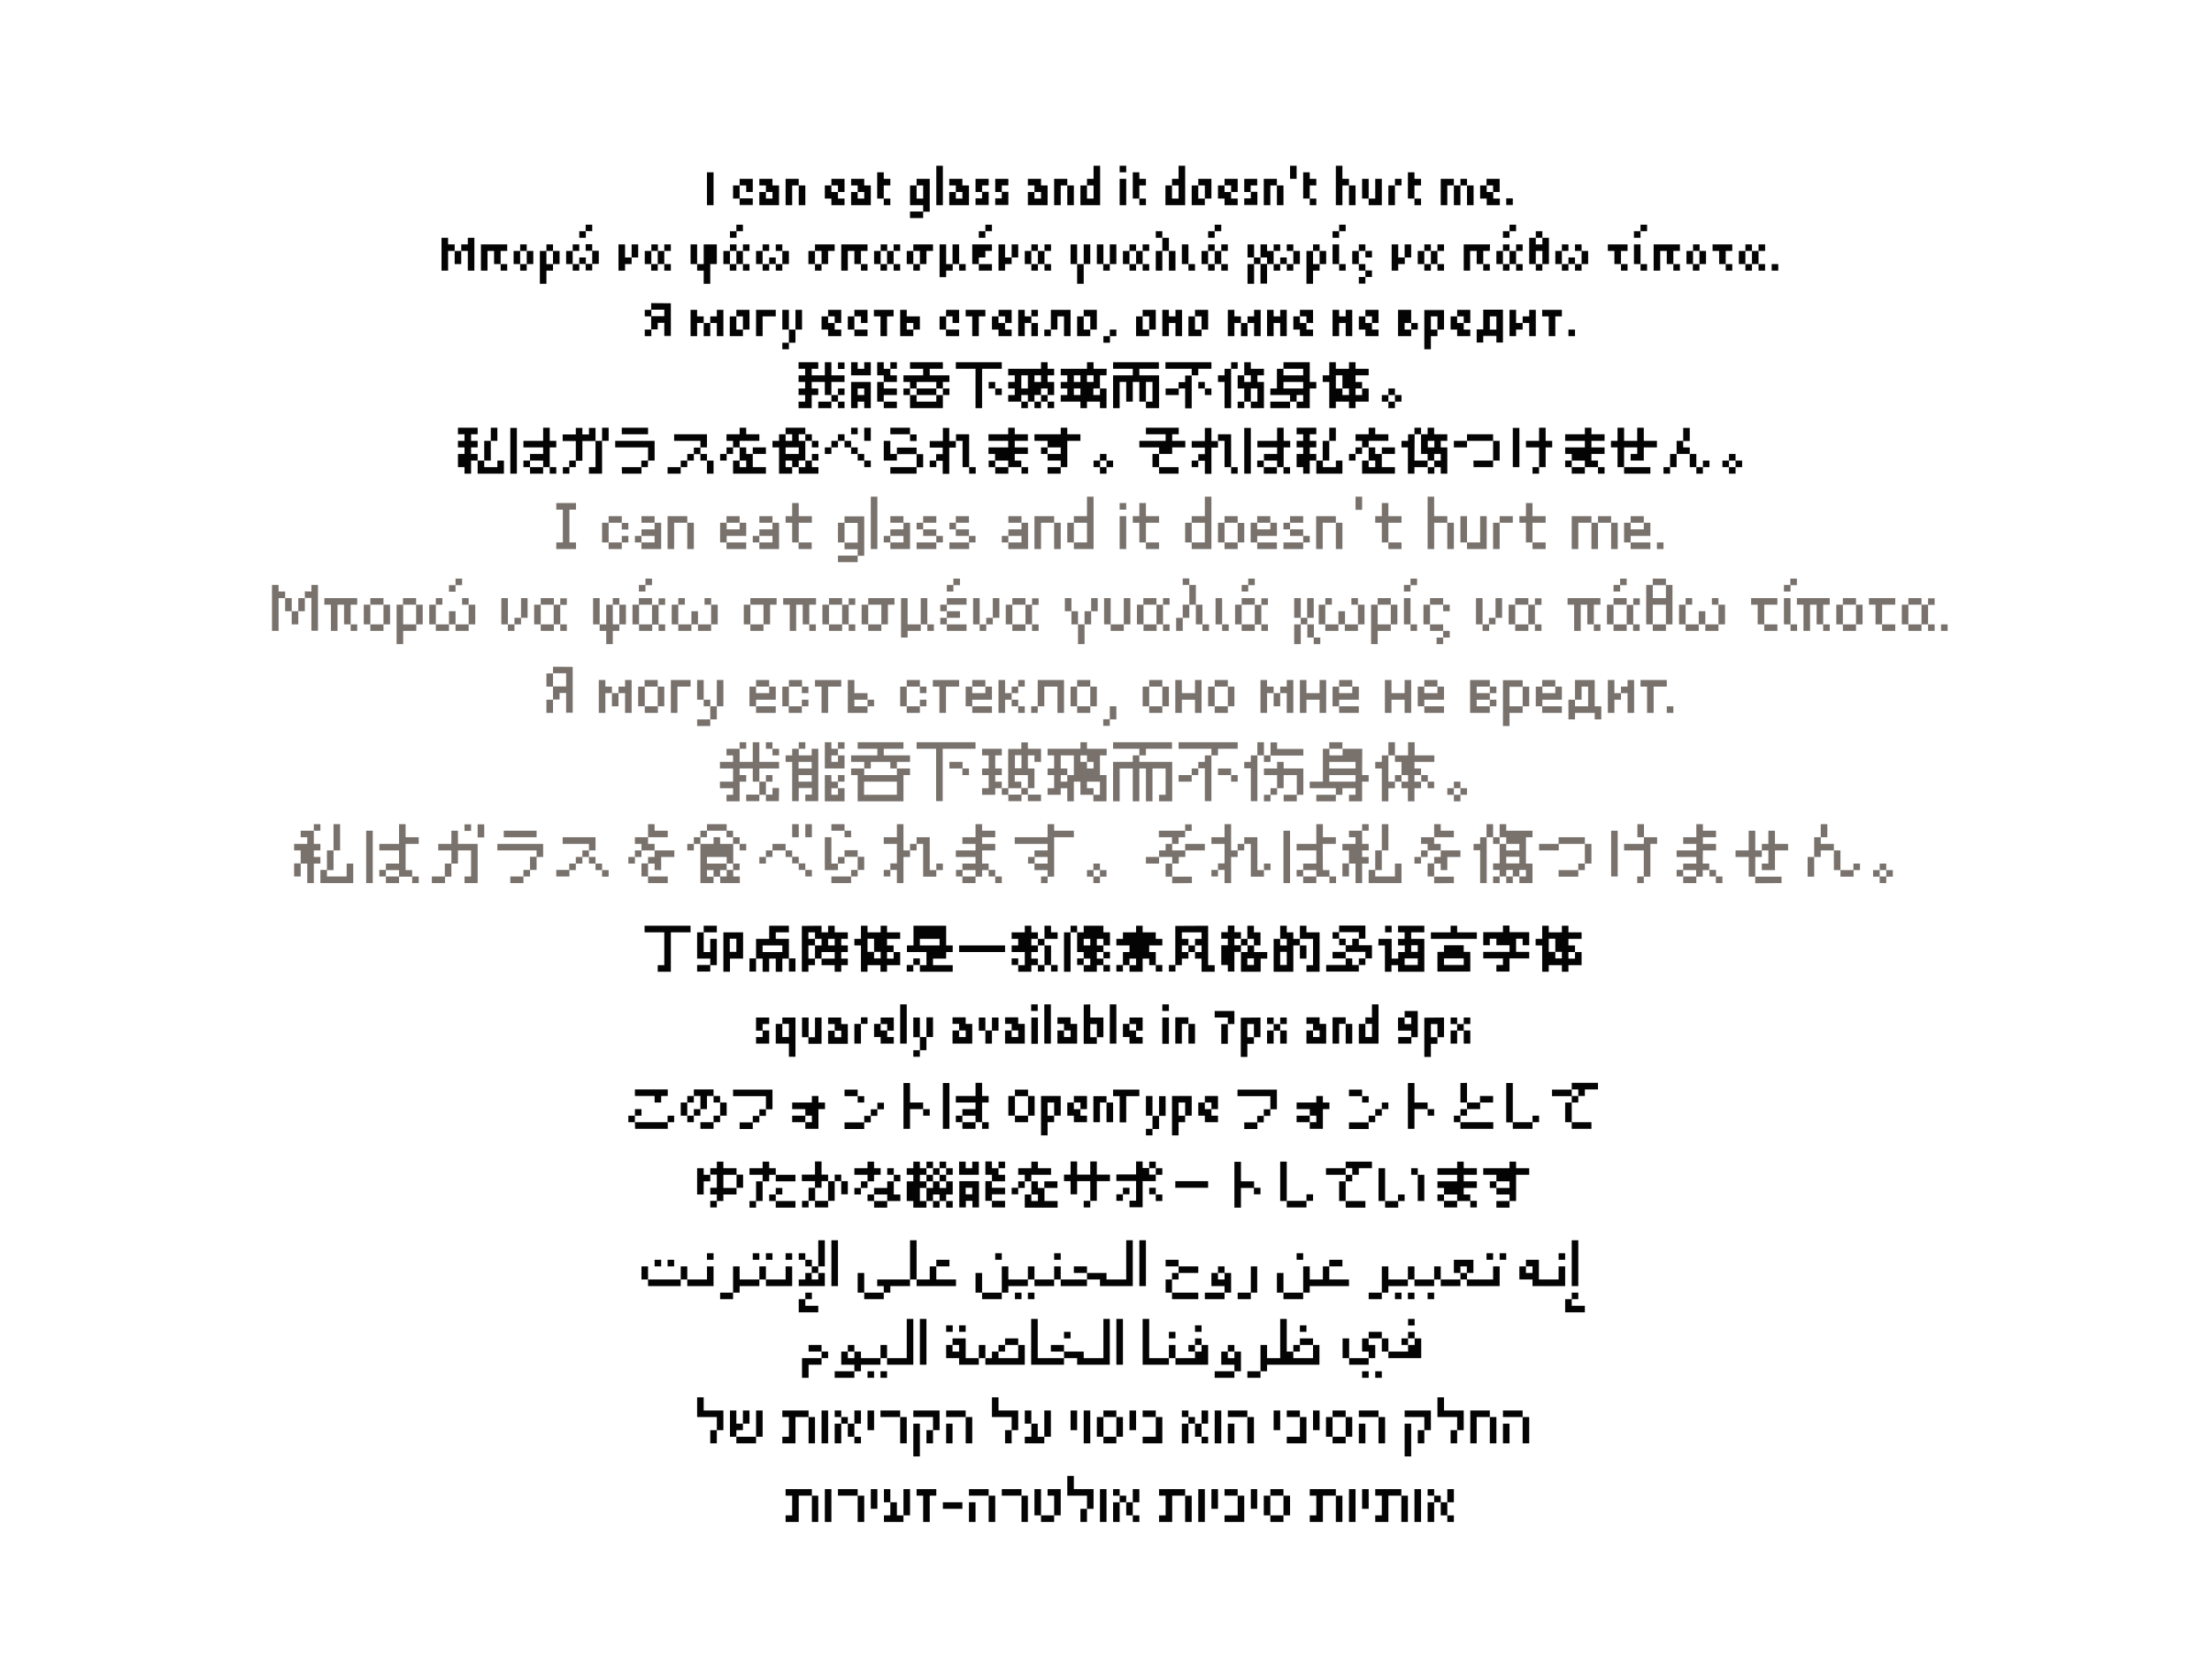<svg xmlns="http://www.w3.org/2000/svg" viewBox="0 0 1280 960"><path d="M329.5 313.9h3.8v3.8h-11.4v-3.8h3.8v-19h-3.8v-3.8h11.4v3.8h-3.8v19zm18.9-11.4h3.8v11.4h-3.8v-11.4zm3.8-3.8h7.6v3.8h-7.6v-3.8zm7.6 19h-7.6v-3.8h7.6v3.8zm3.8-15.1v3.8h-3.8v-3.8h3.8zm-3.8 7.5h3.8v3.8h-3.8v-3.8zm7.6 3.8v-3.8h3.8v3.8h-3.8zm3.8-15.2h7.6v3.8h-7.6v-3.8zm7.6 7.6v-3.8h3.8v15.2h-11.4v-3.8h7.6v-3.8h-7.6v-3.8h7.6zm18.9-7.6v3.8h-7.6v15.2h-3.8v-19h11.4zm0 3.8h3.8v15.2h-3.8v-15.2zm30.3 3.8v-3.8h3.8v7.6h-11.3v3.8h-3.8v-11.4h3.8v3.8h7.5zm0-7.6v3.8h-7.6v-3.8h7.6zm-7.6 19v-3.8h11.4v3.8h-11.4zm15.2-3.8v-3.8h3.8v3.8h-3.8zm3.8-15.2h7.6v3.8h-7.6v-3.8zm7.6 7.6v-3.8h3.8v15.2h-11.4v-3.8h7.6v-3.8h-7.6v-3.8h7.6zm15.2-3.8v11.4h-3.8v-11.4h-3.8v-3.8h3.8v-7.6h3.8v7.6h7.6v3.8h-7.6zm7.5 15.2h-7.6v-3.8h7.6v3.8zm19-15.2v11.4h-3.8v-11.4h3.8zm-3.8 19h11.4v3.8h-11.4v-3.8zm15.2-22.7v22.8h-3.8v-3.8h-7.6V314h7.6v-11.4h-7.6v-3.8h11.4zm3.8-11.4h3.8v30.3h-3.8v-30.3zm7.5 26.5v-3.8h3.8v3.8h-3.8zm3.8-15.2h7.6v3.8h-7.6v-3.8zm7.6 7.6v-3.8h3.8v15.2h-11.4v-3.8h7.6v-3.8h-7.6v-3.8h7.6zm7.6 0v-3.8h3.8v3.8h-3.8zm0 7.6h11.4v3.8h-11.4v-3.8zm11.4-15.2v3.8h-7.6v-3.8h7.6zm-7.6 7.6h7.6v3.8h-7.6v-3.8zm7.6 7.6v-3.8h3.8v3.8h-3.8zm7.6-7.6v-3.8h3.8v3.8h-3.8zm0 7.6h11.4v3.8h-11.4v-3.8zm11.3-15.2v3.8h-7.6v-3.8h7.6zm-7.6 7.6h7.6v3.8h-7.6v-3.8zm7.6 7.6v-3.8h3.8v3.8h-3.8zm19 0v-3.8h3.8v3.8h-3.8zm3.8-15.2h7.6v3.8h-7.6v-3.8zm7.6 7.6v-3.8h3.8v15.2h-11.4v-3.8h7.6v-3.8h-7.6v-3.8h7.6zm18.9-7.6v3.8h-7.6v15.2h-3.8v-19H610zm0 3.8h3.8v15.2H610v-15.2zm11.4 0v11.4h-3.8v-11.4h3.8zm7.6-15.1h3.8v30.3h-11.4v-3.8h7.6v-11.4h-7.6v-3.8h7.6v-11.3zm22.7 3.7v3.8h-3.8v-3.8h3.8zm-3.8 7.6h3.8v19h-3.8v-19zm15.2 3.8v11.4h-3.8v-11.4h-3.8v-3.8h3.8v-7.6h3.8v7.6h7.6v3.8h-7.6zm7.6 15.2h-7.6v-3.8h7.6v3.8zm18.9-15.2v11.4h-3.8v-11.4h3.8zm7.6-15.1h3.8v30.3h-11.4v-3.8h7.6v-11.4h-7.6v-3.8h7.6v-11.3zm11.4 15.1v11.4h-3.8v-11.4h3.8zm7.6-3.8v3.8h-7.6v-3.8h7.6zm-7.6 19v-3.8h7.6v3.8h-7.6zm7.6-15.1h3.8v11.3h-3.8v-11.3zm18.9 3.7v-3.8h3.8v7.6h-11.4v3.8h-3.8v-11.4h3.8v3.8h7.6zm0-7.6v3.8h-7.6v-3.8h7.6zm-7.6 19v-3.8h11.4v3.8h-11.4zm15.2-11.4v-3.8h3.8v3.8h-3.8zm0 7.6h11.4v3.8h-11.4v-3.8zm11.4-15.2v3.8h-7.6v-3.8h7.6zm-7.6 7.6h7.6v3.8h-7.6v-3.8zm7.6 7.6v-3.8h3.8v3.8h-3.8zm18.9-15.2v3.8h-7.6v15.2h-3.8v-19H773zm0 3.8h3.8v15.2H773v-15.2zm30.4 0v11.4h-3.8v-11.4h-3.8v-3.8h3.8v-7.6h3.8v7.6h7.6v3.8h-7.6zm7.6 15.2h-7.6v-3.8h7.6v3.8zm18.9-19h7.6v3.8h-7.6v15.2h-3.8v-30.3h3.8v11.3zm7.6 3.8h3.8v15.2h-3.8v-15.2zm11.4 11.4h-3.8v-15.2h3.8v15.2zm7.6-15.2h3.8v19h-11.4v-3.8h7.6v-15.2zm7.5 3.8h3.8v15.2H864v-15.2zm3.8-3.8h7.6v3.8h-7.6v-3.8zm19 3.8v11.4H883v-11.4h-3.8v-3.8h3.8v-7.6h3.8v7.6h7.6v3.8h-7.6zm7.6 15.2h-7.6v-3.8h7.6v3.8zm26.5-19v3.8h-7.6v15.2h-3.8v-19h11.4zm0 3.8h3.8v15.2h-3.8v-15.2zm3.8-3.8h7.6v3.8h-7.6v-3.8zm7.6 3.8h3.8v15.2h-3.8v-15.2zm18.9 3.8v-3.8h3.8v7.6h-11.4v3.8h-3.8v-11.4h3.8v3.8h7.6zm0-7.6v3.8h-7.6v-3.8h7.6zm-7.6 19v-3.8H955v3.8h-11.4zm19-3.8v3.8h-3.8v-3.8h3.8zm-801.4 24.6v3.8h3.8v3.8h-3.8v19h-3.8v-26.6h3.8zm3.8 7.6h3.8v7.6H165v-7.6zm3.8 15.2v-7.6h3.8v7.6h-3.8zm3.8-7.6v-7.6h3.8v7.6h-3.8zm7.6-11.4v-3.8h3.8V365h-3.8v-19h-3.8v-3.8l3.8.1zm22.7 7.6v11.4h-3.8v-11.4h-3.8v15.2h-3.8v-15.2h-3.8v-3.8h19v3.8h-3.8zm3.8 11.4v3.8h-3.8v-3.8h3.8zm7.6-11.4v11.4h-3.8v-11.4h3.8zm7.6-3.8v3.8h-7.6v-3.8h7.6zm-7.6 19v-3.8h7.6v3.8h-7.6zm7.6-15.2h3.8v11.4h-3.8v-11.4zm11.4 11.4h7.6v3.8h-7.6v7.6h-3.8v-22.8h3.8v11.4zm7.5-15.2v3.8h-7.6v-3.8h7.6zm0 3.8h3.8v11.4h-3.8v-11.4zm11.4 0v11.4h-3.8v-11.4h3.8zm0-3.8h3.8v3.8h-3.8v-3.8zm0 19v-3.8h7.6v3.8h-7.6zm11.4-26.5v3.8h-3.8v-3.8h3.8zm-3.8 15.1h3.8v7.6h-3.8v-7.6zm7.6-18.9v3.8h-3.8v-3.8h3.8zm-3.8 30.3v-3.8h7.6v3.8h-7.6zm3.8-15.2v-3.8h3.8v3.8h-3.8zm3.8 0h3.8v11.4h-3.8v-11.4zm22.7 11.4h-3.8v-15.2h3.8v15.2zm3.8 3.8h-3.8v-3.8h3.8v3.8zm3.8-3.8h-3.8v-3.8h3.8v3.8zm0-15.2h3.8v11.4h-3.8v-11.4zm11.4 3.8v11.4h-3.8v-11.4h3.8zm7.6-3.8v3.8h-7.6v-3.8h7.6zm-7.6 19v-3.8h7.6v3.8h-7.6zm11.3-15.2v11.4h-3.8v-11.4h3.8zm0-3.7h3.8v3.8h-3.8v-3.8zm3.8 15.1v3.8h-3.8v-3.8h3.8zm19 0h-3.8v-15.2h3.8v15.2zm7.6 0h3.8v3.8h-3.8v7.6h-3.8v-7.6H347v-3.8h3.8v-11.4h3.8v11.4zm0-15.2h3.8v3.8h-3.8v-3.8zm3.8 3.8h3.8v11.4h-3.8v-11.4zm11.4 0v11.4H366v-11.4h3.8zm3.7-11.4v3.8h-3.8v-3.8h3.8zm3.8 7.6v3.8h-7.6v-3.8h7.6zm-7.5 19v-3.8h7.6v3.8h-7.6zm7.5-30.3v3.8h-3.8v-3.8h3.8zm3.8 15.2v11.4h-3.8V350h3.8zm0-3.8h3.8v3.8h-3.8v-3.8zm3.8 15.1v3.8h-3.8v-3.8h3.8zm7.6-11.4v11.4h-3.8v-11.4h3.8zm0-3.8h3.8v3.8h-3.8v-3.8zm0 19v-3.8h7.6v3.8h-7.6zm7.6-11.4h3.8v7.6h-3.8v-7.6zm3.8 11.4v-3.8h7.6v3.8h-7.6zm3.8-15.2v-3.8h3.8v3.8h-3.8zm3.8 0h3.8v11.4h-3.8v-11.4zm22.7 0v11.4h-3.8v-11.4h3.8zm15.2-3.8v3.8h-3.8v11.4h-3.8v-11.4h-7.6v-3.8h15.2zm-15.2 19v-3.8h7.6v3.8h-7.6zm34.1-15.2v11.4h-3.8v-11.4h-3.8v15.2H457v-15.2h-3.8v-3.8h19v3.8h-3.9zm3.8 11.4v3.8h-3.8v-3.8h3.8zm7.6-11.4v11.4h-3.8v-11.4h3.8zm7.6-3.8v3.8h-7.6v-3.8h7.6zm-7.6 19v-3.8h7.6v3.8h-7.6zm11.4-15.2v11.4h-3.8v-11.4h3.8zm0-3.7h3.8v3.8h-3.8v-3.8zm3.8 15.1v3.8h-3.8v-3.8h3.8zm7.5-11.4v11.4h-3.8v-11.4h3.8zm15.2-3.8v3.8h-3.8v11.4H510v-11.4h-7.6v-3.8h15.2zm-15.2 19v-3.8h7.6v3.8h-7.6zm22.8-3.8h7.6v3.8h-7.6v3.8h-3.8v-22.8h3.8v15.2zm11.4 0h-3.8v-15.2h3.8v15.2zm0 3.8v-3.8h3.8v3.8h-3.8zm7.5-11.4v-3.8h3.8v3.8h-3.8zm3.8 7.6h-3.8v-3.8h3.8v3.8zm3.8-22.8v3.8h-3.8v-3.8h3.8zm7.6 11.4h-11.4v-3.8h11.4v3.8zm-3.8 7.6h-7.6v-3.8h7.6v3.8zm-7.6 7.6v-3.8h11.4v3.8h-11.4zm7.6-30.3v3.8h-3.8v-3.8h3.8zm11.4 26.5h-3.8v-15.2h3.8v15.2zm3.8 3.8h-3.8v-3.8h3.8v3.8zm3.8-3.8h-3.8v-3.8h3.8v3.8zm0-15.2h3.8v11.4h-3.8v-11.4zm11.3 3.8v11.4H582v-11.4h3.8zm7.6-3.8v3.8h-7.6v-3.8h7.6zm-7.6 19v-3.8h7.6v3.8h-7.6zm11.4-15.2v11.4h-3.8v-11.4h3.8zm0-3.7h3.8v3.8h-3.8v-3.8zm3.8 15.1v3.8h-3.8v-3.8h3.8zm15.2-15.2h3.8v7.6h-3.8v-7.6zm3.8 7.6h3.8v7.6H620v-7.6zm3.8 7.6h3.8v11.4h-3.8v-11.4zm3.8 0v-7.6h3.8v7.6h-3.8zm3.8-15.2h3.8v7.6h-3.8v-7.6zm11.3 15.2h-3.8v-15.2h3.8v15.2zm0 3.8v-3.8h7.6v3.8h-7.6zm7.6-19h3.8v15.2h-3.8v-15.2zm11.4 3.8v11.4h-3.8v-11.4h3.8zm7.5-3.8v3.8h-7.6v-3.8h7.6zm-7.5 19v-3.8h7.6v3.8h-7.6zm11.3-15.2v11.4h-3.8v-11.4h3.8zm0-3.8h3.8v3.8H673v-3.8zm3.8 15.2v3.8H673v-3.8h3.8zm3.8 3.8v-7.6h3.8v7.6h-3.8zm3.8-26.6v-3.8h3.8v3.8h-3.8zm0 19v-7.6h3.8v7.6h-3.8zm7.6-19v11.4h-3.8v-11.4h3.8zm3.8 11.4v11.4H692v-11.4h3.8zm0 15.2v-3.8h3.8v3.8h-3.8zm11.4-3.8h-3.8v-15.2h3.8v15.2zm0 3.8v-3.8h3.8v3.8h-3.8zm11.3-15.2v11.4h-3.8v-11.4h3.8zm3.8-11.4v3.8h-3.8v-3.8h3.8zm3.8 7.6v3.8h-7.6v-3.8h7.6zm-7.6 19v-3.8h7.6v3.8h-7.6zm7.6-30.3v3.8h-3.8v-3.8h3.8zm3.8 15.2v11.4h-3.8V350h3.8zm0-3.8h3.8v3.8h-3.8v-3.8zm3.8 15.1v3.8h-3.8v-3.8h3.8zm19-15.2v11.4h-3.8v-11.4h3.8zm-3.8 15.2h3.8v11.4h-3.8v-11.4zm3.8 0v-3.8h3.8v3.8h-3.8zm7.5-3.8h-3.8v-11.4h3.8v11.4zm-3.7 3.8h3.8v7.6h-3.8v-7.6zm3.7 11.4v-3.8h3.8v3.8h-3.8zm6.7-22.8v11.4h-3.8v-11.4h3.8zm0-3.8h3.8v3.8h-3.8v-3.8zm0 19v-3.8h7.6v3.8h-7.6zm7.6-11.4h3.8v7.6h-3.8v-7.6zm3.7 11.4v-3.8h7.6v3.8h-7.6zm3.8-15.2v-3.8h3.8v3.8H782zm3.8 0h3.8v11.4h-3.8v-11.4zm11.4 11.4h7.6v3.8h-7.6v7.6h-3.8v-22.8h3.8v11.4zm7.6-15.2v3.8h-7.6v-3.8h7.6zm0 3.8h3.8v11.4h-3.8v-11.4zm11.4-11.4v3.8h-3.8v-3.8h3.8zm0 22.8h-3.8v-15.2h3.8v15.2zm3.8-26.5v3.8h-3.8v-3.8h3.8zm-3.8 30.3v-3.8h3.8v3.8h-3.8zm7.5-15.2h3.8v11.4h-3.8v-11.4zm3.8-3.8h7.6v3.8h-7.6v-3.8zm7.6 19h-7.6v-3.8h7.6v3.8zm0 7.6h-3.8v-3.8h3.8v3.8zm3.8-22.8v3.8h-3.8v-3.8h3.8zm0 15.2v3.8h-3.8v-3.8h3.8zm19-3.8h-3.8v-15.2h3.8v15.2zm3.8 3.8h-3.8v-3.8h3.8v3.8zm3.7-3.8h-3.8v-3.8h3.8v3.8zm0-15.2h3.8v11.4h-3.8v-11.4zm11.4 3.8v11.4H873v-11.4h3.8zm7.6-3.8v3.8h-7.6v-3.8h7.6zm-7.6 19v-3.8h7.6v3.8h-7.6zm11.4-15.2v11.4h-3.8v-11.4h3.8zm0-3.7h3.8v3.8h-3.8v-3.8zm3.8 15.1v3.8h-3.8v-3.8h3.8zm30.3-11.4v11.4h-3.8v-11.4h-3.8v15.2h-3.8v-15.2h-3.8v-3.8h19v3.8h-3.8zm3.8 11.4v3.8h-3.8v-3.8h3.8zm7.6-11.4v11.4h-3.8v-11.4h3.8zm3.8-11.4v3.8h-3.8v-3.8h3.8zm3.8 7.6v3.8h-7.6v-3.8h7.6zm-7.6 19v-3.8h7.6v3.8h-7.6zm7.6-30.3v3.8h-3.8v-3.8h3.8zm3.8 15.2v11.4h-3.8V350h3.8zm0-3.8h3.8v3.8h-3.8v-3.8zm3.7 15.1v3.8H945v-3.8h3.8zm15.2-22.8h3.8v22.8H964v-11.4h-7.6v11.4h-3.8v-22.8h3.8v7.6h7.6v-7.6zm0-3.7v3.8h-7.6v-3.8h7.6zm-7.6 30.3v-3.8h7.6v3.8h-7.6zm19-15.2v11.4h-3.8v-11.4h3.8zm0-3.8h3.8v3.8h-3.8v-3.8zm0 19v-3.8h7.6v3.8h-7.6zm7.6-11.4h3.8v7.6H983v-7.6zm3.8 11.4v-3.8h7.6v3.8h-7.6zm3.8-15.2v-3.8h3.8v3.8h-3.8zm3.8 0h3.8v11.4h-3.8v-11.4zm26.5 0v11.4h-3.8v-11.4h-3.8v-3.8h15.2v3.8h-7.6zm7.6 15.2h-7.6v-3.8h7.6v3.8zm7.6-26.6v3.8h-3.8v-3.8h3.8zm0 22.8h-3.8v-15.2h3.8v15.2zm3.7-26.5v3.8h-3.8v-3.8h3.8zm-3.7 30.3v-3.8h3.8v3.8h-3.8zm18.9-15.2v11.4h-3.8v-11.4h-3.8v15.2h-3.8v-15.2h-3.8v-3.8h19v3.8h-3.8zm3.8 11.4v3.8h-3.8v-3.8h3.8zm7.6-11.4v11.4h-3.8v-11.4h3.8zm7.6-3.8v3.8h-7.6v-3.8h7.6zm-7.6 19v-3.8h7.6v3.8h-7.6zm7.6-15.2h3.8v11.4h-3.8v-11.4zm15.1 0v11.4h-3.8v-11.4h-3.8v-3.8h15.2v3.8h-7.6zm7.6 15.2h-7.6v-3.8h7.6v3.8zm7.6-15.2v11.4h-3.8v-11.4h3.8zm7.6-3.8v3.8h-7.6v-3.8h7.6zm-7.6 19v-3.8h7.6v3.8h-7.6zm11.4-15.2v11.4h-3.8v-11.4h3.8zm0-3.7h3.8v3.8h-3.8v-3.8zm3.8 15.1v3.8h-3.8v-3.8h3.8zm7.5 0v3.8h-3.8v-3.8h3.8zm-810.8 28.4h3.8v7.6h-3.8v-7.6zm0 22.8v-7.6h3.8v7.6h-3.8zm15.2-26.6v26.5h-3.8V401h-3.8v3.8H320v-7.6h7.6v-7.6H320v-3.8l11.4.1zm18.9 7.6v3.8h3.8v3.8h-3.8v11.4h-3.8v-19h3.8zm3.8 15.2v-7.6h3.8v7.6h-3.8zm7.6-11.4v-3.8h3.8v19h-3.8v-11.4h-3.8v-3.8h3.8zm11.4 0v11.4h-3.8v-11.4h3.8zm7.5-3.8v3.8H373v-3.8h7.6zm-7.5 19v-3.8h7.6v3.8h-7.6zm7.5-15.2h3.8v11.4h-3.8v-11.4zm19-3.8v3.8H392v15.2h-3.8v-19h11.4zm7.6 0v11.4h-3.8v-11.4h3.8zm-3.8 26.6v-3.8h7.6v3.8h-7.6zm3.8-11.4v-3.8h3.8v3.8h-3.8zm3.8 7.6v-7.6h3.8v7.6H411zm3.8-22.8h3.8v15.2h-3.8v-15.2zm30.3 7.6v-3.8h3.8v7.6h-11.4v3.8h-3.8v-11.4h3.8v3.8h7.6zm0-7.6v3.8h-7.6v-3.8h7.6zm-7.6 19v-3.8h11.4v3.8h-11.4zm15.2-15.2h3.8v11.4h-3.8v-11.4zm3.8-3.8h7.6v3.8h-7.6v-3.8zm7.5 19h-7.6v-3.8h7.6v3.8zm3.8-15.2v3.8H464v-3.8h3.8zm-3.8 7.6h3.8v3.8H464v-3.8zm22.8-11.4v3.8h-7.6v15.2h-3.8v-15.2h-3.8v-3.8h15.2zm7.6 11.4v3.8h7.6v3.8h-11.4v-19h3.8v7.6h7.6v3.8h-7.6zm7.6 3.8v-3.8h3.8v3.8H502zm18.9-11.4h3.8v11.4h-3.8v-11.4zm3.8-3.8h7.6v3.8h-7.6v-3.8zm7.6 19h-7.6v-3.8h7.6v3.8zm3.8-15.2v3.8h-3.8v-3.8h3.8zm-3.8 7.6h3.8v3.8h-3.8v-3.8zm22.7-11.4v3.8h-7.6v15.2h-3.8v-15.2h-3.8v-3.8H555zm15.2 7.6v-3.8h3.8v7.6h-11.4v3.8h-3.8v-11.4h3.8v3.8h7.6zm0-7.6v3.8h-7.6v-3.8h7.6zm-7.6 19v-3.8H574v3.8h-11.4zm19-11.4h3.8v3.8h-3.8v7.6h-3.8v-19h3.8v7.6zm3.8-3.8h3.8v3.8h-3.8v-3.8zm3.8 7.6v3.8h-3.8v-3.8h3.8zm0-11.4h3.8v3.8h-3.8v-3.8zm3.8 15.2v3.8h-3.8v-3.8h3.8zm7.5 3.8h-3.8v-3.8h3.8v3.8zm15.2-19v19h-3.8v-15.2h-7.6v11.4h-3.8v-15.2h15.2zm7.6 3.8v11.4h-3.8v-11.4h3.8zm7.6-3.8v3.8h-7.6v-3.8h7.6zm-7.6 19v-3.8h7.6v3.8h-7.6zm7.6-15.2h3.8v11.4h-3.8v-11.4zm11.3 22.7h-3.8v-3.8h3.8v3.8zm0-11.3h3.8v7.6h-3.8v-7.6zm22.8-11.4v11.4h-3.8v-11.4h3.8zm7.6-3.8v3.8H665v-3.8h7.6zm-7.6 19v-3.8h7.6v3.8H665zm7.6-15.2h3.8v11.4h-3.8v-11.4zm18.9-3.8h3.8v19h-3.8v-7.6h-7.6v7.6h-3.8v-19h3.8v7.6h7.6v-7.6zm11.4 3.8v11.4h-3.8v-11.4h3.8zm7.6-3.8v3.8h-7.6v-3.8h7.6zm-7.6 19v-3.8h7.6v3.8h-7.6zm7.6-15.2h3.8v11.4h-3.8v-11.4zm22.7-3.8v3.8h3.8v3.8h-3.8v11.4h-3.8v-19h3.8zm3.8 15.2v-7.6h3.8v7.6H737zm7.6-11.4v-3.8h3.8v19h-3.8v-11.4h-3.8v-3.8h3.8zm19-3.8h3.8v19h-3.8v-7.6H756v7.6h-3.8v-19h3.8v7.6h7.6v-7.6zm18.9 7.6v-3.8h3.8v7.6h-11.4v3.8h-3.8v-11.4h3.8v3.8h7.6zm0-7.6v3.8h-7.6v-3.8h7.6zm-7.6 19v-3.8h11.4v3.8h-11.4zm37.9-19h3.8v19h-3.8v-7.6h-7.6v7.6h-3.8v-19h3.8v7.6h7.6v-7.6zm19 7.6v-3.8h3.8v7.6h-11.4v3.8h-3.8v-11.4h3.8v3.8h7.6zm0-7.6v3.8h-7.6v-3.8h7.6zm-7.6 19v-3.8h11.4v3.8h-11.4zm30.3-11.4h7.6v3.8h-7.6v3.8h7.6v3.8h-11.4v-19h11.4v3.8h-7.6v3.8zm11.4-3.8v3.8h-3.8v-3.8h3.8zm0 7.6v3.8h-3.8v-3.8h3.8zm7.6 3.8h7.6v3.8h-7.6v7.6h-3.8v-26.5h11.4v3.8h-7.6v11.3zm7.6-11.4h3.8v11.4h-3.8v-11.4zm18.9 3.8v-3.8h3.8v7.6h-11.3v3.8h-3.8v-11.4h3.8v3.8h7.5zm0-7.6v3.8h-7.6v-3.8h7.6zm-7.6 19v-3.8h11.4v3.8h-11.4zm30.4-3.8h3.8v7.6h-3.8v-3.8h-11.4v3.8h-3.8v-11.4h3.8v3.8h7.6v-11.4h-3.8v7.6h-3.8v-11.4h11.4v15.2zm11.4-15.2v7.6h3.8v3.8h-3.8v7.6h-3.8v-19h3.8zm7.6 3.8v-3.8h3.8v19h-3.8v-11.4H938v-3.8h3.8zm22.7-3.8v3.8h-7.6v15.2h-3.8v-15.2h-3.8v-3.8h15.2zm3.8 15.2v3.8h-3.8v-3.8h3.8zm-528.9 32.2h11.4v3.8h-11.4v7.6h-3.8v-7.6H428v3.8h3.8v3.8H428v11.4h-7.6v-3.8h3.8v-3.8h-7.6v-3.8h7.6v-7.6h-7.6v-3.8h7.6v-3.8h-3.8v-3.8h7.6v7.6h7.6v-11.4h3.8v11.4zM428 429.5h3.8v3.8H428v-3.8zm3.8 34.1v-3.8h7.6v3.8h-7.6zm11.4-3.7h-3.8v-7.6h3.8v7.6zm0-26.6v-3.8h3.8v3.8h-3.8zm0 15.2h3.8v3.8h-3.8v-3.8zm7.5 15.1h-7.5v-3.8h3.8V456h3.8l-.1 7.6zm-3.7-26.5v-3.8h3.8v3.8H447zm22.7 0v-3.8h3.8v30.3H466v-3.8h3.8V456h-7.6v7.6h-3.8v-22.7h-3.8v-3.8h3.8v-3.8h3.8v3.8h7.5zm-7.5-7.6h3.8v3.8h-3.8v-3.8zm7.5 15.2v-3.8h-7.6v3.8h7.6zm0 7.6v-3.8h-7.6v3.8h7.6zm11.4-22.8v3.8h3.8v3.8h-3.8v3.8h3.8v-3.8h3.8v7.6h-11.4v-15.2h3.8zm-3.8 19h3.8v3.8h3.8v3.8h-3.8v3.8h3.8v-3.8h3.8v7.6h-11.4v-15.2zm7.6-19h3.8v3.8h-3.8v-3.8zm3.8 22.8h-3.8v-3.8h3.8v3.8zm37.9-11.4H519v3.8h-3.8v-3.8h-11.3v3.8h-3.8v-3.8h-7.6v-3.8h15.2v-3.8h-11.4v-3.8h26.5v3.8h-11.4v3.8h15.2v3.8zm-7.6 7.6v-3.8h7.6v3.8h-3.8v15.2h-26.5v-15.2h-3.8v-3.8h7.6v3.8H519zm0 11.4v-7.6h-19v7.6h19zm45.5-30.4v3.8h-19v30.3h-3.8v-30.3h-11.3v-3.8h34.1zm-15.1 11.4h7.6v3.8h-7.6v-3.8zm11.3 7.6h-3.8v-3.8h3.8v3.8zm15.2 0v3.8h3.8v3.8h-3.8v3.8h-7.6v-3.8h3.8v-7.6h-3.8v-3.8h3.8v-7.6h-3.8v-3.8h11.4v3.8h-3.8v7.6h3.8v3.8h-3.8zm3.8 11.4v-3.8h3.8v3.8h-3.8zm15.1-26.6h7.6v7.6h-3.8v-3.8h-3.8v7.6h3.8v11.4h-3.8v-7.6h-7.6v3.8h3.8v3.8h-7.6v-22.7h7.6v-3.8h3.8v3.7zm-11.3 30.3v-3.8h7.6v3.8h-7.6zm7.6-19V437h-3.8v7.6h3.8zm3.7 15.2H591V456h3.8v3.8zm7.6 3.8h-7.6v-3.8h7.6v3.8zm34.1-26.5v11.4h3.8v15.2h-7.6v-3.8h3.8v-7.6H629v3.8h3.8v3.8h-7.6v-7.6h-3.8v11.4h-3.8v-7.6h-3.8v3.8h-7.6v-3.8h3.8v-7.6h-3.8v-3.8h3.8v-7.6h-3.8v-3.8h19v-3.8h3.8v3.8h11.4v3.8h-3.9zm-18.9 15.2v-3.8h3.8v-11.4h-7.6v7.6h3.8v3.8h-3.8v3.8h3.8zm11.4-11.4v3.8h3.8v-3.8H629v-3.8h-3.8v3.8h3.8zm34.1-7.6v3.8h-3.8v-3.8h-15.2v-3.8h34.1v3.8h-15.1zm-7.6 7.6v-3.8h3.8v3.8h19v22.8h-7.6v-3.8h3.8v-15.2h-7.6v19h-3.8v-19h-3.8v19h-3.8v-19h-7.6v19h-3.8v-22.8h11.4zm60.7-11.4v3.8h-11.4v3.8H701v-3.8h-19v-3.8h34.2zM682 452.3v-3.8h7.6v3.8H682zm11.4-3.8h-3.8v-3.8h3.8v3.8zm0-7.6h3.8v-3.8h3.8v26.5h-3.8v-19h-3.8v-3.7zm11.4 3.8h7.6v3.8h-7.6v-3.8zm11.4 7.6h-3.8v-3.8h3.8v3.8zm3.8-11.4h3.8v-3.8h3.8v26.5h-3.8v-19H720v-3.7zm7.6-11.4h3.8v7.6h-3.8v-7.6zm7.6 11.4h-3.8v-3.8h3.8v3.8zm7.6 3.8h11.4v15.2h-3.8v-11.4h-7.6v7.6H739v-7.6h-7.6v-3.8h7.6v-3.8h3.8v3.8zm-7.6 19h-3.8v-3.8h3.8v3.8zm19-30.3v3.8h-19v-7.6h3.8v3.8h15.2zM739 459.9h-3.8v-3.8h3.8v3.8zm3.8 3.8v-3.8h7.6v3.8h-7.6zm45.4-15.2h3.8v3.8h-3.8v11.4h-7.6v-3.8h3.8v-3.8h-7.6v3.8H773v-3.8h-15.1v-3.8h7.6v-19h3.8v3.8h7.6v-3.8h11.4l-.1 15.2zm-26.5 11.4H773v3.8h-11.3v-3.8zm15.1-30.4v3.8h-7.6v-3.8h7.6zm-7.6 11.4v3.8h15.2v-3.8h-15.2zm15.2 11.4v-3.8h-15.2v3.8h15.2zm19 0h3.8v3.8h-3.8v7.6h-3.8v-19h-3.8v-3.8h3.8v-3.8h3.8v15.2zm3.8-22.8v7.6h-3.8v-7.6h3.8zm11.3 11.4v3.8h3.8v3.8h-3.8v3.8h3.8v3.8h-3.8v7.6h-3.8v-7.6H811v-3.8h3.8v-3.8H811v-7.6h-3.8v-3.8h7.6v-7.6h3.8v7.6H830v3.8h-11.5zm-11.3 11.4v-3.8h3.8v3.8h-3.8zm19-3.8v3.8h-3.8v-3.8h3.8zm3.7 3.8v3.8h-3.8v-3.8h3.8zm11.4 3.8v3.8h-3.8v-3.8h3.8zm3.8-3.8v3.8h-3.8v-3.8h3.8zm0 7.6v3.8h-3.8v-3.8h3.8zm3.8-3.8v3.8h-3.8v-3.8h3.8zm-667.3 39.8h3.8v3.8h-3.8V511h-3.8v-11.3H174v-7.6h-3.8v-3.8h7.6v-3.8H174v-3.8h7.6v7.6h3.8v3.8h-3.8v3.8zm-11.4 11.3v-7.6h3.8v7.6h-3.8zm11.4-30.3h3.8v3.8h-3.8v-3.8zm19 22.8h3.8V511h-19v-7.6h3.8v3.8h11.4v-7.5zm-7.6 3.8h-3.8v-11.4h3.8v11.4zm3.8-11.4H193v-15.2h3.8v15.2zm15.1-11.4h3.8V511h-3.8v-30.3zm22.8 22.8h3.8v3.8h-7.6v-3.8h-7.6v-3.8h7.6v-7.6h-11.4v-3.8h11.4v-11.4h3.8v7.6h7.6v3.8h-7.6v15.2zm-15.2 3.7v-3.8h3.8v3.8h-3.8zm3.8 3.8v-3.8h7.6v3.8h-7.6zm19-3.8v3.8h-3.8v-3.8h3.8zm7.6 3.8v-3.8h7.6v3.8h-7.6zm15.1-22.7h11.4V511h-7.6v-3.8h3.8v-15.1H265v7.6h-3.8v-7.6h-7.6v-3.8h7.6v-7.6h3.8v7.6zm-7.6 19v-7.6h3.8v7.6h-3.8zm11.4-30.3h3.8v3.8h-3.8V477zm7.6 0h3.8v7.6h-3.8V477zm37.9 11.3v7.6h-3.8v-3.8h-22.7v-3.8h26.5zm-22.8-3.8v-3.8h19v3.8h-19zm3.8 26.5v-3.8h7.6v3.8h-7.6zm11.4-3.8h-3.8v-3.8h3.8v3.8zm0-3.8v-7.6h3.8v7.6h-3.8zm15.2 3.8v-3.8h7.6v3.8h-7.6zm22.7-22.7v7.6h-3.8v-3.8h-15.2v-3.8h19zm-11.4 19h-3.8v-3.8h3.8v3.8zm3.8-3.8h-3.8v-3.8h3.8v3.8zm0-3.8v-3.8h3.8v3.8H337zm3.8 3.8v-3.8h3.8v3.8h-3.8zm3.8 3.8v-3.8h3.8v3.8h-3.8zm3.8 3.8v-3.8h3.8v3.8h-3.8zm19-7.6h-3.8v-3.8h3.8v3.8zm7.6-15.2v3.8h3.8v3.8h-7.6v-3.8h-3.8v-3.8h7.6zm-3.8 11.4h-3.8v-3.8h3.8v3.8zm0 11.3v-7.6h3.8v7.6h-3.8zm15.2-22.7H375v-7.6h3.8v3.8h7.6v3.8zm3.8 7.6v3.8h-7.6v7.6h-3.8v-3.8H375v-3.8h3.8v-3.8h11.4zM375 511v-3.8h11.4v3.8H375zm26.5-18.9h-3.8v-3.8h3.8v3.8zm0-3.8v-3.8h3.8v3.8h-3.8zm3.8-7.6h3.8v3.8h-3.8v-3.8zm11.4 3.8v3.8h7.6v11.4h-3.8v-3.8h-11.4v3.8h11.4v3.8h-3.8v3.8h-3.8v-3.8h-3.8v3.8h3.8v3.7h-7.6v-22.7h7.6v-3.8h3.8zm3.8-3.8h-11.4v-3.8h11.4v3.8zm-3.8 26.5h3.8v-3.8h3.8v3.8h3.8v3.8h-11.3l-.1-3.8zm7.5-26.5v3.8h-3.8v-3.8h3.8zm0 7.6v-3.8h3.8v3.8h-3.8zm3.8 11.4v3.8h-3.8v-3.8h3.8zm0-7.6v-3.8h3.8v3.8H428zm15.2 7.6h-3.8v-3.8h3.8v3.8zm3.8-3.8h-3.8v-3.8h3.8v3.8zm0-7.6h7.6v3.8H447v-3.8zm7.6 7.6v-3.8h3.8v3.8h-3.8zm7.6-19v7.6h-3.8v-7.6h3.8zm-3.8 22.7v-3.8h3.8v3.8h-3.8zm3.8 3.8v-3.8h3.8v3.8h-3.8zm3.8-26.5h3.8v7.6H466v-7.6zm3.8 30.3H466v-3.8h3.8v3.8zm11.3-7.5h3.8v3.8h-7.6v-19h3.8v15.2zm7.6-22.8v3.8h-7.6v-3.8h7.6zm-7.6 30.3h11.4v3.8h-11.4v-3.8zm7.6-7.5h-3.8v-3.8h3.8v3.8zm3.8-19v3.8h-3.8v-3.8h3.8zm-3.8 11.3h7.6v3.8h-7.6V492zm7.6 15.2h-3.8v-3.8h3.8v3.8zm0-11.4h3.8v7.6h-3.8v-7.6zm26.5-3.7h3.8v3.8h-3.8V511H519v-7.6h-3.8v-3.8h3.8v-11.3h-7.6v-3.8h7.6v-7.6h3.8v15.2zm-7.6 15.1h-3.8v-3.8h3.8v3.8zm15.2-15.1h-3.8v-3.8h3.8v3.8zm7.6 11.4h3.8v3.8h-7.6v-19h-3.8v-3.8h7.6v19zm3.8 0v-3.8h3.8v3.8h-3.8zm26.5-3.8h3.8v3.8h-3.8v3.8h-3.8v-3.8h-7.6v-3.8h7.6v-3.8h-11.4v-3.8h11.4v-3.8h-7.6v-3.8h7.6v-7.6h3.8v3.8h7.6v3.8h-7.6v3.8h7.6v3.8h-7.6v7.6zm-15.1 7.5v-3.8h3.8v3.8h-3.8zm3.7 3.8v-3.8h7.6v3.8h-7.6zm15.2-3.8v-3.8h3.8v3.8h-3.8zm3.8 3.8v-3.8h3.8v3.8h-3.8zm45.5-30.3v3.8H610v22.8h-3.8v-3.8h-7.6v-3.8h7.6v-3.8h-7.6v-3.8h7.6v-3.8h-19v-3.8h19v-7.6h3.8v3.8h11.4zm-26.5 19v-3.8h3.8v3.8h-3.8zm11.3 11.3h-3.8v-3.8h3.8v3.8zm26.6-7.5v3.8H629v-3.8h3.8zm3.7-3.8v3.8h-3.8v-3.8h3.8zm0 7.5v3.8h-3.8v-3.8h3.8zm3.8-3.7v3.8h-3.8v-3.8h3.8zm22.8-3.8v-3.8h7.6v3.8h-7.6zm22.7-15.2H682v3.8h-3.8v-3.8h-7.6v-3.8h15.2v3.8zm-7.5 3.8v3.8h7.6v3.8h-3.8v3.8h-3.8v-3.8h-7.6v-3.8h3.8v-3.8h3.8zm-3.8 19v-7.6h3.8v7.6h-3.8zm3.8 3.8v-3.8h11.4v3.7l-11.4.1zm7.5-34.1h3.8v3.8h-3.8V477zm11.4 11.3v3.8h-11.4v-3.8h11.4zm15.2 3.8h3.8v3.8h-3.8V511h-3.8v-7.6h-3.8v-3.8h3.8v-11.3H701v-3.8h7.6v-7.6h3.8v15.2zm-7.6 15.1H701v-3.8h3.8v3.8zm15.2-15.1h-3.8v-3.8h3.8v3.8zm7.6 11.4h3.8v3.8h-7.6v-19H720v-3.8h7.6v19zm3.8 0v-3.8h3.8v3.8h-3.8zm11.3-22.8h3.8V511h-3.8v-30.3zm22.8 22.8h3.8v3.8h-7.6v-3.8h-7.6v-3.8h7.6v-7.6h-11.4v-3.8h11.4v-11.4h3.8v7.6h7.5v3.8h-7.6l.1 15.2zm-15.2 3.7v-3.8h3.8v3.8h-3.8zm3.8 3.8v-3.8h7.6v3.8h-7.6zm19-3.8v3.8h-3.8v-3.8h3.8zm15.1-11.3h3.8v3.8h-3.8V511h-3.8v-11.3h-3.8v-7.6h-3.8v-3.8h7.6v-3.8h-3.8v-3.8h7.6v7.6h3.8v3.8h-3.8v3.8zm-11.4 11.3v-7.6h3.8v7.6h-3.8zm11.4-30.3h3.8v3.8h-3.8v-3.8zm19 22.8h3.8V511h-19v-7.6h3.8v3.8h11.4v-7.5zm-7.6 3.8h-3.8v-11.4h3.8v11.4zm3.8-11.4h-3.8v-15.2h3.8v15.2zm18.9 7.6h-3.8v-3.8h3.8v3.8zm7.6-15.2v3.8h3.8v3.8h-7.6v-3.8h-3.8v-3.8h7.6zm-3.8 11.4h-3.8v-3.8h3.8v3.8zm0 11.3v-7.6h3.8v7.6h-3.8zm15.2-22.7h-11.4v-7.6h3.8v3.8h7.6v3.8zm3.8 7.6v3.8h-7.6v7.6h-3.8v-3.8h-3.8v-3.8h3.8v-3.8h11.4zm-15.2 19v-3.8h11.4v3.7l-11.4.1zm22.8-22.8h3.8v-3.8h3.8V511h-3.8v-19h-3.8v-3.7zm7.5-11.4h3.8v7.6h-3.8v-7.6zm22.8 22.8h3.8V511h-7.6v-3.8h3.8v-3.8h-3.8v3.8h-3.8v-3.8h-3.8v3.8h-3.8v-3.8H864v-3.8h3.8v-11.3h3.8v3.8h7.6v-3.8h-7.6v-3.8h-3.8v-7.6h3.8v3.8h15.2v3.8H883v15.2zm-19-11.4v-3.8h3.8v3.8H864zm3.8 22.7H864v-3.8h3.8v3.8zm11.4-11.4v-3.8h-7.6v3.8h7.6zm-3.8 11.4h-3.8v-3.8h3.8v3.8zm15.2-22.7H902v3.8h-11.4v-3.8zm26.5-3.8v3.8h-15.2v-3.8h15.2zm-15.2 19h11.4v3.8h-11.4v-3.8zm15.2 0h-3.8v-3.8h3.8v3.8zm0-15.2h3.8v11.4h-3.8v-11.4zm15.2-7.6h3.8v26.5h-3.8v-26.5zm19 3.8h7.6v3.8H955v19h-3.8v-15.2h-11.4v-3.8h11.4l.1-3.8zm-3.8-7.6h3.8v7.6h-3.8v-7.6zm3.7 34.1h-3.8v-3.8h3.8v3.8zm34.1-11.3h3.8v3.8h-3.8v3.8h-3.8v-3.8H974v-3.8h7.6v-3.8h-11.4v-3.8h11.4v-3.8H974v-3.8h7.6v-7.6h3.8v3.8h7.6v3.8h-7.6v3.8h7.6v3.8h-7.6l-.1 7.6zm-15.1 7.5v-3.8h3.8v3.8h-3.8zm3.8 3.8v-3.8h7.6v3.8H974zm15.2-3.8v-3.8h3.8v3.8h-3.8zm3.7 3.8v-3.8h3.8v3.8h-3.8zm22.8-18.9h3.8v3.8h-3.8v11.4h-3.8v-11.4h-7.6v-3.8h7.6v-11.4h3.8v11.4zm0 19v-3.8h15.2v3.7l-15.2.1zm11.4-22.8h7.6v3.8h-7.6v11.4h-7.6v-3.8h3.8v-7.6h-3.8v-3.8h3.8v-7.6h3.8v7.6zm18.9 7.6h3.8v11.4h-3.8v-11.4zm7.6-7.6h7.6v3.8h-7.6v3.8h-3.8v-11.4h3.8v3.8zm3.8-11.4v7.6h-3.8v-7.6h3.8zm7.6 15.2v11.4h-3.8v-11.4h3.8zm0 15.2v-3.8h7.6v3.8h-7.6zm7.5-3.8v-3.8h3.8v3.8h-3.8zm15.2 0v3.8h-3.8v-3.8h3.8zm3.8-3.8v3.8h-3.8v-3.8h3.8zm0 7.5v3.8h-3.8v-3.8h3.8zm3.8-3.7v3.8h-3.8v-3.8h3.8zM784.4 287.4h3.8v7.6h-3.8v-7.6z" style="fill:#78716c"/><path d="M409.1 99.7h3.8v19h-3.8v-19zm15.1 15.2v-7.6h3.8v7.6h-3.8zm3.8-11.4h7.6v7.6h-3.8v-3.8H428v-3.8zm7.6 15.1H428v-3.8h7.6v3.8zm11.4-15.1v3.8h3.8v11.4h-11.4v-7.6h3.8v3.8h3.8v-3.8h-3.8v-3.8h-3.8v-3.8h7.6zm7.6 0h7.6v3.8h-3.8v11.4h-3.8v-15.2zm7.6 3.8h3.8v11.4h-3.8v-11.4zm15.1 0h3.8v3.8h3.8v3.8h3.8v3.8h-7.6v-3.8h-3.8v-7.6zm3.8-3.8h7.6v7.6h-3.8v-3.8h-3.8v-3.8zm19 0v3.8h3.8v11.4h-11.4v-7.6h3.8v3.8h3.8v-3.8h-3.8v-3.8h-3.8v-3.8h7.6zm15.1 3.8h-3.8v7.6h-3.8V99.7h3.8v3.8h3.8v3.8zm0 7.6v3.8h-3.8v-3.8h3.8zm15.2-11.4h7.6v19h-3.8v-3.8h-7.6v-11.4h3.8v7.6h3.8v-7.6h-3.8v-3.8zm-3.8 22.7v-3.8h7.6v3.8h-7.6zm15.2-30.3h3.8v22.8h-3.8V95.9zm15.1 7.6v3.8h3.8v11.4h-11.4v-7.6h3.8v3.8h3.8v-3.8h-3.8v-3.8h-3.8v-3.8h7.6zm15.2 0v3.8h-3.8v3.8h-3.8v-7.6h7.6zm-7.6 15.1v-3.8h3.8V111h3.8v7.6h-7.6zm19-15.1v3.8h-3.8v3.8h-3.8v-7.6h7.6zm-7.6 15.1v-3.8h3.8V111h3.8v7.6h-7.6zm26.5-15.1v3.8h3.8v11.4h-11.4v-7.6h3.8v3.8h3.8v-3.8h-3.8v-3.8h-3.8v-3.8h7.6zm7.6 0h7.6v3.8h-3.8v11.4H610v-15.2zm7.6 3.8h3.8v11.4h-3.8v-11.4zm15.2-11.4h3.8v22.8h-11.4v-11.4h3.8v7.6h3.8v-7.6H629v-3.8h3.8v-7.6zm15.1 3.8v-3.8h3.8v3.8h-3.8zm0 3.8h3.8v15.2h-3.8v-15.2zm15.2 3.8h-3.8v7.6h-3.8V99.7h3.8v3.8h3.8v3.8zm0 7.6v3.8h-3.8v-3.8h3.8zm18.9-19h3.8v22.8h-11.4v-11.4h3.8v7.6h3.8v-7.6h-3.8v-3.8h3.8v-7.6zm11.4 11.4v7.6h3.8v3.8h-7.6v-11.4h3.8zm0-3.8h7.6v11.4h-3.8v-7.6h-3.8v-3.8zm11.4 3.8h3.8v3.8h3.8v3.8h3.8v3.8h-7.6v-3.8h-3.8v-7.6zm3.8-3.8h7.6v7.6h-3.8v-3.8h-3.8v-3.8zm18.9 0v3.8h-3.8v3.8H720v-7.6h7.5zm-7.5 15.1v-3.8h3.8V111h3.8v7.6H720zm11.3-15.1h7.6v3.8h-3.8v11.4h-3.8v-15.2zm7.6 3.8h3.8v11.4h-3.8v-11.4zm7.6-11.4h3.8v7.6h-3.8v-7.6zm15.2 11.4h-3.8v7.6h-3.8V99.7h3.8v3.8h3.8v3.8zm0 7.6v3.8h-3.8v-3.8h3.8zm15.1-11.4h3.8v3.8h-3.8v11.4H773V95.9h3.8v7.6zm3.8 3.8h3.8v11.4h-3.8v-11.4zm11.4-3.8v11.4h-3.8v-11.4h3.8zm3.8 0h3.8v15.2H792v-3.8h3.8v-11.4zm7.6 3.8h3.8v11.4h-3.8v-11.4zm3.8 0v-3.8h3.8v3.8h-3.8zm15.1 0h-3.8v7.6h-3.8V99.7h3.8v3.8h3.8v3.8zm0 7.6v3.8h-3.8v-3.8h3.8zm11.4-11.4h7.6v3.8h-3.8v11.4h-3.8v-15.2zm7.6 3.8h3.8v11.4h-3.8v-11.4zm3.8 0v-3.8h3.8v3.8h-3.8zm3.8 0h3.8v11.4h-3.8v-11.4zm7.6 0h3.8v3.8h3.8v3.8h3.8v3.8h-7.6v-3.8h-3.8v-7.6zm3.7-3.8h7.6v7.6H864v-3.8h-3.8v-3.8zm11.4 15.1v-3.8h3.8v3.8h-3.8zm-612.3 19v3.8h3.8v3.8h-3.8v11.4h-3.8v-19h3.8zm3.8 15.2v-7.6h3.8v7.6h-3.8zm7.6-11.4v-3.8h3.8v19h-3.8v-11.4h-3.8v-3.8h3.8zm22.8 3.8h-3.8v7.6h-3.8v-7.6h-3.8v11.4h-3.8v-15.2h15.2v3.8zm0 7.6v3.8h-3.8v-3.8h3.8zm3.7-7.6h3.8v7.6h-3.8v-7.6zm3.8-3.8h3.8v3.8H301v-3.8zm3.8 15.2H301v-3.8h3.8v3.8zm0-11.4h3.8v7.6h-3.8v-7.6zm11.4 0v7.6h3.8v3.8h-3.8v7.6h-3.8v-19h3.8zm0-3.8h3.8v3.8h-3.8v-3.8zm3.8 3.8h3.8v7.6H320v-7.6zm7.6 0h3.8v7.6h-3.8v-7.6zm3.8-3.8h3.8v3.8h-3.8v-3.8zm3.8 15.2h-3.8v-3.8h3.8v3.8zm0-19v-3.8h3.8v3.8h-3.8zm0 15.1V149h3.8v3.8l-3.8-.1zm3.7-19V130h3.8v3.8l-3.8-.1zm0 11.4v-3.8h3.8v3.8h-3.8zm3.8 11.4h-3.8v-3.8h3.8v3.8zm0-11.4h3.8v7.6h-3.8v-7.6zm19-3.7v7.6h3.8v3.8h-3.8v3.8h-3.8v-15.2h3.8zm3.8 0h3.8v7.6h-3.8v-7.6zm7.6 3.8h3.8v7.6h-3.8v-7.6zm3.8-3.8h3.8v3.8h-3.8v-3.8zm3.7 15.2h-3.8v-3.8h3.8v3.8zm0-11.4h3.8v7.6h-3.8v-7.6zm3.8-3.8h3.8v3.8h-3.8v-3.8zm3.8 11.4v3.8h-3.8v-3.8h3.8zm15.2-11.4v11.4h-3.8v-11.4h3.8zm3.8 0h7.6v11.4H411v11.4h-3.8v-7.6h-3.8v-3.8h3.8v-11.4zm11.4 3.8h3.8v7.6h-3.8v-7.6zm3.8-7.6v-3.8h3.8v3.8h-3.8zm0 3.8h3.8v3.8h-3.8v-3.8zm3.7 15.2h-3.8v-3.8h3.8v3.8zm0-22.8V130h3.8v3.8h-3.8zm0 11.4h3.8v7.6h-3.8v-7.6zm3.8-3.8h3.8v3.8h-3.8v-3.8zm3.8 11.4v3.8h-3.8v-3.8h3.8zm3.8-7.6h3.8v7.6h-3.8v-7.6zm3.8-3.8h3.8v3.8h-3.8v-3.8zm3.8 15.2h-3.8v-3.8h3.8v3.8zm0-3.8V149h3.8v3.8h-3.8zm3.8-7.6v-3.8h3.8v3.8h-3.8zm3.8 11.4h-3.8v-3.8h3.8v3.8zm0-11.4h3.8v7.6h-3.8v-7.6zm15.1 0h3.8v7.6h-3.8v-7.6zm15.2-3.8v3.8h-3.8v7.6h-3.8v-7.6h-3.8v-3.8H483zm-7.6 15.2h-3.8v-3.8h3.8v3.8zm26.6-11.4h-3.8v7.6h-3.8v-7.6h-3.8v11.4h-3.8v-15.2H502v3.8zm0 7.6v3.8h-3.8v-3.8h3.8zm3.8-7.6h3.8v7.6h-3.8v-7.6zm3.8-3.8h3.8v3.8h-3.8v-3.8zm3.7 15.2h-3.8v-3.8h3.8v3.8zm0-11.4h3.8v7.6h-3.8v-7.6zm3.8-3.8h3.8v3.8h-3.8v-3.8zm3.8 11.4v3.8h-3.8v-3.8h3.8zm3.8-7.6h3.8v7.6h-3.8v-7.6zm15.2-3.8v3.8h-3.8v7.6h-3.8v-7.6h-3.8v-3.8h11.4zm-7.6 15.2h-3.8v-3.8h3.8v3.8zm15.2-3.8h3.8v3.8h-3.8v3.8h-3.8v-19h3.8v11.4zm7.5-11.4v11.4h-3.8v-11.4h3.8zm0 15.2v-3.8h3.8v3.8H555zm15.2-11.4v3.8h-3.8v3.8h-3.8v-11.4H574v3.8h-3.8zm-3.8-7.6v-3.8h3.8v3.8h-3.8zm7.6 19h-7.6v-3.8h7.6v3.8zm-3.8-22.8V130h3.8v3.8h-3.8zm11.4 7.6v7.6h3.8v3.8h-3.8v3.8h-3.8v-15.2h3.8zm3.8 0h3.8v7.6h-3.8v-7.6zm7.6 3.8h3.8v7.6H593v-7.6zm3.8-3.8h3.8v3.8h-3.8v-3.8zm3.8 15.2h-3.8v-3.8h3.8v3.8zm0-11.4h3.8v7.6h-3.8v-7.6zm3.8-3.8h3.8v3.8h-3.8v-3.8zm3.8 11.4v3.8h-3.8v-3.8h3.8zm15.1-11.4v11.4h-3.8v-11.4h3.8zm0 11.4h3.8v11.4h-3.8v-11.4zm3.8-11.4h3.8v11.4h-3.8v-11.4zm11.4 0v11.4h-3.8v-11.4h3.8zm3.7 15.2h-3.8v-3.8h3.8v3.8zm0-15.2h3.8v11.4h-3.8v-11.4zm7.6 3.8h3.8v7.6h-3.8v-7.6zm3.8-3.8h3.8v3.8h-3.8v-3.8zm3.8 15.2h-3.8v-3.8h3.8v3.8zm0-11.4h3.8v7.6h-3.8v-7.6zm3.8-3.8h3.8v3.8h-3.8v-3.8zm3.8 11.4v3.8h-3.8v-3.8h3.8zm3.8-15.2v-3.8h3.8v3.8h-3.8zm0 7.6h3.8v11.4h-3.8v-11.4zm3.8-7.6h3.8v7.6h-3.8v-7.6zm3.8 7.6h3.8v11.4h-3.8v-11.4zm11.3-3.8v11.4h-3.8v-11.4h3.8zm0 15.2v-3.8h3.8v3.8h-3.8zm7.6-11.4h3.8v7.6h-3.8v-7.6zm3.8-7.6v-3.8h3.8v3.8h-3.8zm0 3.8h3.8v3.8h-3.8v-3.8zm3.8 15.2h-3.8v-3.8h3.8v3.8zm0-22.8V130h3.8v3.8h-3.8zm0 11.4h3.8v7.6h-3.8v-7.6zm3.8-3.8h3.8v3.8h-3.8v-3.8zm3.8 11.4v3.8h-3.8v-3.8h3.8zm11.4-11.4h3.8v7.6h-3.8v-7.6zm0 11.4h3.8v11.4h-3.8v-11.4zm7.5 0h-3.8V149h3.8v3.8zm0-11.4h3.8v7.6h-3.8v-7.6zm0 22.7v-11.4h3.8v11.4h-3.8zm3.8-18.9h3.8v7.6h-3.8v-7.6zm3.8-3.8h3.8v3.8H737v-3.8zm3.8 15.2H737v-3.8h3.8v3.8zm0-3.8V149h3.8v3.8h-3.8zm3.8-7.6v-3.8h3.8v3.8h-3.8zm3.8 11.4h-3.8v-3.8h3.8v3.8zm0-11.4h3.8v7.6h-3.8v-7.6zm11.4 0v7.6h3.8v3.8h-3.8v7.6H756v-19h3.8zm0-3.8h3.8v3.8h-3.8v-3.8zm3.8 3.8h3.8v7.6h-3.8v-7.6zm7.5-7.6v-3.8h3.8v3.8h-3.8zm3.8 3.8v11.4h-3.8v-11.4h3.8zm0-7.6V130h3.8v3.8h-3.8zm0 22.8v-3.8h3.8v3.8h-3.8zm7.6-3.8v-7.6h3.8v7.6h-3.8zm3.8-7.6v-3.8h3.8v3.8h-3.8zm3.8 7.6v3.8h-3.8v-3.8h3.8zm0 11.3h-3.8v-3.8h3.8v3.8zm3.8-19v3.9h-3.8v-3.8l3.8-.1zm0 11.4v3.8h-3.8v-3.8h3.8zm15.2-15.1v7.6h3.8v3.8h-3.8v3.8h-3.8v-15.2h3.8zm3.7 0h3.8v7.6h-3.8v-7.6zm7.6 3.8h3.8v7.6h-3.8v-7.6zm3.8-3.8h3.8v3.8h-3.8v-3.8zm3.8 15.2h-3.8v-3.8h3.8v3.8zm0-11.4h3.8v7.6H828v-7.6zm3.8-3.8h3.8v3.8h-3.8v-3.8zm3.8 11.4v3.8h-3.8v-3.8h3.8zm26.5-7.6h-3.8v7.6h-3.8v-7.6h-3.8v11.4H847v-15.2h15.2l-.1 3.8zm0 7.6v3.8h-3.8v-3.8h3.8zm3.8-7.6h3.8v7.6h-3.8v-7.6zm3.8-7.6v-3.8h3.8v3.8h-3.8zm0 3.8h3.8v3.8h-3.8v-3.8zm3.8 15.2h-3.8v-3.8h3.8v3.8zm0-22.8V130h3.8v3.8h-3.8zm0 11.4h3.8v7.6h-3.8v-7.6zm3.8-3.8h3.8v3.8h-3.8v-3.8zm3.8 11.4v3.8h-3.8v-3.8h3.8zm11.4-11.4v-3.8h3.8v15.2h-3.8v-7.6h-3.8v7.6h-3.8v-15.2h3.8v3.8h3.8zm-3.8-7.6h3.8v3.8h-3.8v-3.8zm3.8 22.8h-3.8v-3.8h3.8v3.8zm7.5-11.4h3.8v7.6H900v-7.6zm3.8-3.8h3.8v3.8h-3.8v-3.8zm3.8 15.2h-3.8v-3.8h3.8v3.8zm0-3.8V149h3.8v3.8h-3.8zm3.8-7.6v-3.8h3.8v3.8h-3.8zm3.8 11.4h-3.8v-3.8h3.8v3.8zm0-11.4h3.8v7.6h-3.8v-7.6zm26.6 0H938v7.6h-3.8v-7.6h-3.8v-3.8h11.4v3.8zm0 7.6v3.8H938v-3.8h3.8zm3.7-15.2v-3.8h3.8v3.8h-3.8zm3.8 3.8v11.4h-3.8v-11.4h3.8zm0-7.6V130h3.8v3.8h-3.8zm0 22.8v-3.8h3.8v3.8h-3.8zm22.8-11.4h-3.8v7.6h-3.8v-7.6h-3.8v11.4h-3.8v-15.2h15.2v3.8zm0 7.6v3.8h-3.8v-3.8h3.8zm3.8-7.6h3.8v7.6h-3.8v-7.6zm3.8-3.8h3.8v3.8h-3.8v-3.8zm3.7 15.2h-3.8v-3.8h3.8v3.8zm0-11.4h3.8v7.6h-3.8v-7.6zm19 0h-3.8v7.6h-3.8v-7.6H991v-3.8h11.4v3.8zm0 7.6v3.8h-3.8v-3.8h3.8zm3.8-7.6h3.8v7.6h-3.8v-7.6zm3.8-3.8h3.8v3.8h-3.8v-3.8zm3.8 15.2h-3.8v-3.8h3.8v3.8zm0-11.4h3.8v7.6h-3.8v-7.6zm3.8-3.8h3.8v3.8h-3.8v-3.8zm3.8 11.4v3.8h-3.8v-3.8h3.8zm3.8 3.8v-3.8h3.8v3.8h-3.8zm-652.1 26.5v-3.8h3.8v3.8h-3.8zm3.8 11.4h-3.8v-3.8h3.8v3.8zm11.3-19v18.9h-3.8v-7.6h-3.8v3.8h-3.8V183h7.6v-3.8h-7.6v-3.8l11.4.1zm15.2 3.8v3.8h3.8v3.8h-3.8v7.6h-3.8v-15.2h3.8zm3.8 15.2v-7.6h3.8v7.6h-3.8zm7.6-11.4v-3.8h3.8v15.2h-3.8v-7.6H411v-3.8h3.8zm11.3 0v7.6h3.8v3.8h-7.6v-11.4h3.8zm0-3.8h7.6v11.4h-3.8v-7.6h-3.8v-3.8zm22.8 0v3.8h-7.6v11.4h-3.8v-15.2h11.4zm7.6 0v11.4h-3.8v-11.4h3.8zm0 22.8h-3.8v-3.8h3.8v3.8zm0-3.8v-7.6h3.8v7.6h-3.8zm3.8-19h3.8v11.4h-3.8v-11.4zm15.1 3.8h3.8v3.8h3.8v3.8h3.8v3.8h-7.6v-3.8h-3.8v-7.6zm3.8-3.8h7.6v7.6H483v-3.8h-3.8v-3.8zm11.4 11.4v-7.6h3.8v7.6h-3.8zm3.8-11.4h7.6v7.6h-3.8v-3.8h-3.8v-3.8zm7.6 15.2h-7.6v-3.8h7.6v3.8zm15.1-15.2v3.8h-3.8v11.4h-3.8v-11.4h-3.8v-3.8h11.4zm7.6 3.8h7.6v7.6h-3.8v-3.8h-3.8v3.8h3.8v3.8h-7.6v-15.2h3.8v3.8zm19 7.6v-7.6h3.8v7.6h-3.8zm3.8-11.4h7.5v7.6h-3.8v-3.8h-3.8l.1-3.8zm7.5 15.2h-7.6v-3.8h7.6v3.8zm15.2-15.2v3.8h-3.8v11.4h-3.8v-11.4h-3.8v-3.8h11.4zm3.8 3.8h3.8v3.8h3.8v3.8h3.8v3.8h-7.6v-3.8H574v-7.6zm3.8-3.8h7.6v7.6h-3.8v-3.8h-3.8v-3.8zm15.2 0v3.8h3.8v3.8H593v7.6h-3.8v-15.2h3.8zm3.8 0h3.8v3.8h-3.8v-3.8zm3.8 15.2h-3.8v-7.6h3.8v7.6zm7.5 0h-3.8v-3.8h3.8v3.8zm11.4-15.2v15.2h-3.8v-11.4h-3.8v7.6h-3.8v-11.4h11.4zm7.6 3.8v7.6h3.8v3.8h-7.6v-11.4h3.8zm0-3.8h7.6v11.4h-3.8v-7.6h-3.8v-3.8zm11.4 19v-3.8h3.8v3.8h-3.8zm3.7-3.8v-3.8h3.8v3.8h-3.8zm19-11.4v7.6h3.8v3.8h-7.6v-11.4h3.8zm0-3.8h7.6v11.4H665v-7.6h-3.8v-3.8zm19 3.8v-3.8h3.8v15.2h-3.8v-7.6h-3.8v7.6h-3.8v-15.2h3.8v3.8h3.8zm11.3 0v7.6h3.8v3.8h-7.6v-11.4h3.8zm0-3.8h7.6v11.4h-3.8v-7.6h-3.8v-3.8zm22.8 0v3.8h3.8v3.8h-3.8v7.6h-3.8v-15.2h3.8zm3.8 15.2v-7.6h3.8v7.6h-3.8zm7.6-11.4v-3.8h3.8v15.2h-3.8v-7.6h-3.8v-3.8h3.8zm15.1 0v-3.8h3.8v15.2h-3.8v-7.6H737v7.6h-3.8v-15.2h3.8v3.8h3.8zm7.6 0h3.8v3.8h3.8v3.8h3.8v3.8h-7.6v-3.8h-3.8v-7.6zm3.8-3.8h7.6v7.6H756v-3.8h-3.8v-3.8zm26.5 3.8v-3.8h3.8v15.2h-3.8v-7.6h-3.8v7.6h-3.8v-15.2h3.8v3.8h3.8zm7.6 0h3.8v3.8h3.8v3.8h3.8v3.8h-7.6v-3.8h-3.8v-7.6zm3.8-3.8h7.6v7.6h-3.8v-3.8h-3.8v-3.8zm26.5 7.6h-3.8v3.8h3.8v3.8H809v-15.2h7.6v7.6zm0 3.8v-3.8h3.8v3.8h-3.8zm19-11.4v11.4h-3.8v-7.6H828v7.6h3.8v3.8H828v7.6h-3.8v-22.7h11.4v-.1zm3.8 3.8h3.8v3.8h3.8v3.8h3.8v3.8h-7.6v-3.8h-3.8v-7.6zm3.8-3.8h7.6v7.6H847v-3.8h-3.8v-3.8zm26.5 0v18.9h-3.8v-3.8h-7.6v3.8h-3.8v-7.6h3.8v-11.4h11.4v.1zm-3.8 11.4v-7.6h-3.8v7.6h3.8zm11.4-11.4v7.6h3.8v3.8h-3.8v3.8h-3.8v-15.2h3.8zm7.6 3.8v-3.8h3.8v15.2h-3.8v-7.6h-3.8v-3.8h3.8zm18.9-3.8v3.8H900v11.4h-3.8v-11.4h-3.8v-3.8h11.4zm3.8 15.2v-3.8h3.8v3.8h-3.8zm-426.5 22.7h7.6v3.8h-7.6v7.6h-3.8V221h-7.6v3.8h3.8v3.8h-3.8v7.6h-7.6v-3.8h3.8v-3.8h-3.8v-3.8h3.8V221h-3.8v-3.8h3.8v-3.8h-3.8v-3.8h11.4v3.8h-3.8v3.8h7.6v-7.6h3.8v7.6zm-7.6 19v-3.8h7.6v3.8h-7.6zm11.4-7.6v3.8h-3.8v-3.8h3.8zm0-15.1v-3.8h3.8v3.8h-3.8zm0 11.3h3.8v3.8h-3.8v-3.8zm3.8 7.6v3.8h-3.8v-3.8h3.8zm7.6-19h3.8v-3.8h3.8v7.6h-11.4v-7.6h3.8v3.8zm-3.8 7.6h11.4v15.2h-3.8v-3.8h-3.8v3.8h-3.8V221zm3.8 7.6h3.8v-3.8h-3.8v3.8zm15.1-19v3.8h3.8v3.8h3.8v3.8h-7.6v-3.8h-3.8v-7.6h3.8zm-3.8 11.4h3.8v3.8h7.6v3.8h-7.6v3.8h-3.8V221zm11.4 15.2h-7.6v-3.8h7.6v3.8zm-3.8-26.6h3.8v3.8h-3.8v-3.8zm34.2 7.6v3.8h-3.8v3.8h-3.8V221h-11.4v3.8h-3.8V221h-3.8v-3.8h11.4v-3.8h-7.6v-3.8h19v3.8H538v3.8h11.4zm-26.6 11.4v-3.8h3.8v3.8h-3.8zm19 3.8v-3.8h3.8v7.6h-19v-7.6h3.8v3.8h11.4zm-11.4-3.8v-3.8h11.4v3.8h-11.4zm19-3.8v3.8h-3.8v-3.8h3.8zm30.3-15.2v3.8h-11.4v22.8h-3.8v-22.8h-11.4v-3.8h26.6zm-7.6 15.2V221h3.8v3.8h-3.8zm7.6 3.8h-3.8v-3.8h3.8v3.8zm30.3-15.2v3.8h-3.8v3.8h3.8v7.6h-3.8v-3.8h-3.8v3.8h-3.8v3.8h-3.8v-3.8H591v3.8h-7.6v-3.8h3.8v-3.8h-3.8V221h3.8v-3.8h-3.8v-3.8h19v-3.8h3.8v3.8h3.8zm-19 11.4h3.8v-7.6H591v7.6zm3.8 11.4H591v-3.8h3.8v3.8zm3.8-15.2h3.8v-3.8h-3.8v3.8zm3.8 15.2h-3.8v-3.8h3.8v3.8zm3.8-3.8h-3.8v-3.8h3.8v3.8zm3.8 0v3.8h-3.8v-3.8h3.8zm30.3-15.2h-3.8v7.6h-3.8v3.8h3.8v-3.8h3.8v11.4h-3.8v-3.8H629v3.8h-3.8v-3.8h-11.4v-3.8h3.8v-3.8h-3.8V221h3.8v-3.8h-3.8v-3.8H629v-3.8h3.8v3.8h7.6l-.1 3.8zm-15.1 0h-3.8v3.8h3.8v-3.8zm-3.8 7.6v3.8h3.8v-3.8h-3.8zm7.6-7.6v3.8h3.8v-3.8H629zm30.3-3.8v3.8h11.4v19h-7.6v-3.8h3.8V221h-3.8v11.4h-3.8V221h-3.8v11.4h-3.8V221h-3.8v15.2h-3.8v-19h11.4v-3.8h-11.4v-3.8h26.5v3.8h-11.3zm41.7-3.8v3.8h-7.6v3.8h-3.8v-3.8h-15.2v-3.8H701zm-26.5 19v-3.8h7.6v3.8h-7.6zm7.5-7.5h3.8v-3.8h3.8v19h-3.8v-11.5H682v-3.7zm11.4 3.7V221h3.8v3.8h-3.8zm7.6 3.8h-3.8v-3.8h3.8v3.8zm3.8-11.4h3.8v-3.8h3.8v22.8h-3.8V221h-3.8v-3.8zm7.6-7.6h3.8v3.8h-3.8v-3.8zm19 3.8v3.8h-3.8v3.8h3.8v15.2h-7.6v-3.8h3.8v-7.6h-3.8v7.6H720v-7.6h-3.8v-7.6h3.8v3.8h3.8v-3.8H720v-7.6h3.8v3.8h7.6zM720 236.2h-3.8v-3.8h3.8v3.8zm37.9-15.2h3.8v3.8h-3.8v11.4h-7.6v-3.8h3.8v-3.8h-3.8v3.8h-3.8v-3.8h-11.4v-3.8h3.8v-11.4h3.8v3.8h11.4v-3.8h-11.4v-3.8h15.2V221zm-22.8 11.4h11.4v3.8h-11.4v-3.8zm19-7.6V221h-11.4v3.8h11.4zm37.9-7.6h-7.6v3.8h3.8v3.8h-3.8v3.8h3.8v-3.8h3.8v7.6h-7.6v3.8h-3.8v-3.8H773v3.8h-3.8V221h-3.8v-3.8h3.8v-7.6h3.8v3.8h7.6v-3.8h3.8v3.8h7.6v3.8zm-15.2 11.4h3.8v-3.8h-3.8v-7.6H773v7.6h3.8v3.8zm22.8 3.8v-3.8h3.8v3.8h-3.8zm3.8-3.8v-3.8h3.8v3.8h-3.8zm0 7.6v-3.8h3.8v3.8h-3.8zm3.8-3.8v-3.8h3.8v3.8h-3.8zm-534.6 26.5v3.8h3.8v3.8h-3.8v7.6h-3.8v-3.8H265v-7.6h3.8v-3.8H265v-3.8h3.8v-3.8H265v-3.8h11.4v3.8h-3.8v3.8h3.8v3.8h-3.8zm15.2 11.4v-3.8h3.8v7.6h-15.2v-7.6h3.8v3.8h7.6zm-3.8-3.8h-3.8v-11.4h3.8v11.4zm3.8-19v7.6H284v-7.6h3.8zm7.5.1h3.8v26.5h-3.8v-26.5zm22.8 11.3v11.4h-3.8v-3.8h-7.6v-3.8h7.6v-3.8h-11.4v-3.8h11.4v-7.6h3.8v7.6h3.8v3.8h-3.8zm-15.2 11.4v-3.8h3.8v3.8h-3.8zm3.8 3.8v-3.8h7.6v3.8h-7.6zm15.2-3.8v3.8h-3.8v-3.8h3.8zm18.9-22.7h3.8v7.6H337v11.4h-3.8v-11.4h-7.6v-3.8h7.6v-3.8h3.8v3.8h3.8v-3.8zm-11.3 26.5h-3.8v-3.8h3.8v3.8zm3.7-3.8h-3.8v-3.8h3.8v3.8zm11.4-15.2h3.8v19h-7.6v-3.8h3.8v-15.2zm3.8-7.6h3.8v7.6h-3.8v-7.6zm30.4 7.6v11.4H375v-7.6h-19v-3.8h22.8zm-19-3.8v-3.8H375v3.8h-15.2zm0 19h11.4v3.8h-11.3l-.1-3.8zm15.1 0h-3.8v-3.8h3.9l-.1 3.8zm11.4 3.8v-3.8h7.6v3.8h-7.6zm22.8-22.8v7.6h-3.8v-3.8h-15.2v-3.8h19zm-11.4 19h-3.8v-3.8h3.8v3.8zm3.8-3.8h-3.8v-3.8h3.8v3.8zm0-3.7V259h3.8v3.8h-3.8zm3.8 3.7v-3.8h3.8v3.8h-3.8zm3.8 0h3.8v7.6h-3.8v-7.6zm11.4 0h-3.8v-3.8h3.8v3.8zm7.5-11.4v3.8h-3.8v-3.8h-3.8v-3.8h7.6v-3.8h3.8v3.8h7.6v3.8H428zm-3.8 7.6h-3.8v-3.8h3.8v3.8zm7.6 0h3.8v7.6h7.6v3.8h-19v-7.6h3.8v3.8h3.8v-3.8H428v-7.6h3.8v3.8zm11.4-3.8v3.8h-7.6v-3.8h7.6zm22.8-7.6h-3.8v3.8h3.8v11.4h-3.8v3.8h-3.8v-3.8h-3.8v3.8h3.8v3.8h-7.6v-15.2H447v-3.8h3.8v-3.8h3.8v3.8h3.8v-3.8h-3.8v-3.8H466v3.8zm-3.8 11.4v-3.8h-7.6v3.8h7.6zm0 11.4v-3.8h3.8v-3.8h3.8v3.8h3.8v3.8h-11.4zm3.8-19v-3.8h3.8v3.8H466zm7.6 0v3.8h-3.8v-3.8h3.8zm-3.8 7.6h3.8v3.8h-3.8v-3.8zm11.3 0h-3.8v-3.8h3.8v3.8zm3.8-3.8h-3.8v-3.8h3.8v3.8zm0-3.8v-3.8h3.8v3.8h-3.8zm3.8 3.8v-3.8h3.8v3.8h-3.8zm3.8-11.4h3.8v3.8h-3.8v-3.8zm0 15.2v-3.8h3.8v3.8h-3.8zm3.8 3.8v-3.8h3.8v3.8h-3.8zm3.8-19h3.8v7.6h-3.8v-7.6zm3.8 22.8h-3.8v-3.8h3.8v3.8zm11.3-15.2v7.6h3.8v3.8h-7.6v-11.4h3.8zm11.4-3.8h-11.4v-3.8h11.4v3.8zm3.8 19v3.8h-15.2v-3.8h15.2zm0-11.3v3.8H519V259h11.4zm0-7.6v3.8h-3.8v-3.8h3.8zm0 11.4h3.8v7.6h-3.8v-7.6zm18.9-15.2v7.6h3.8v3.8h-3.8v15.2h-3.8v-7.6h-3.8v-3.8h3.8V259H538v-3.8h7.6v-7.6h3.7zm-7.5 22.7H538v-3.8h3.8v3.8zm19 0H557v-15.2h-3.8v-3.8h7.6v19zm0 3.8v-3.8h3.8v3.8h-3.8zm34-19h-7.6v3.8h7.6v3.8h-7.6v3.8h3.8v3.8h-7.6v-3.8h-7.6v-3.8H572v-3.8h11.4v-3.8H572v-3.8h11.4v-3.8h3.8v3.8h7.6v3.8zm-22.7 15.2v-3.8h3.8v3.8h-3.8zm3.8 3.8v-3.8h7.6v3.8h-7.6zm19-3.8v3.8h-3.8v-3.8h3.8zm22.7-19h7.6v3.8h-7.6v15.2h-3.8v-3.8h-7.6v-3.8h7.6v-3.8h-7.6v-3.8h-7.6v-3.8h15.2v-3.8h3.8v3.8zm-15.2 11.4v-3.8h3.8v3.8h-3.8zm3.8 11.4v-3.8h7.6v3.8h-7.6zm26.6-3.8v-3.8h3.8v3.8h-3.8zm3.7-3.8v-3.8h3.8v3.8h-3.8zm0 7.6v-3.8h3.8v3.8h-3.8zm3.8-3.8v-3.8h3.8v3.8h-3.8zm38-15.2h7.6v3.8h-7.6v3.8h-7.6v-3.8h-11.4v-3.8h15.2v-3.8h-11.4v-3.8h19v3.8h-3.8v3.8zm-11.4 15.2v-7.6h3.8v7.6h-3.8zm3.8 3.8v-3.8H682v3.8h-11.3zm30.3-26.5v7.6h3.8v3.8H701v15.2h-3.8v-7.6h-3.8v-3.8h3.8V259h-7.6v-3.8h7.6v-7.6h3.8zm-7.6 22.7h-3.8v-3.8h3.8v3.8zm19 0h-3.8v-15.2h-3.8v-3.8h7.6v19zm0 3.8v-3.8h3.8v3.8h-3.8zm7.6-26.5h3.8v26.5H720v-26.5zm22.8 11.3v11.4H739v-3.8h-7.6v-3.8h7.6v-3.8h-11.4v-3.8H739v-7.6h3.8v7.6h3.8v3.8h-3.8zm-15.3 11.4v-3.8h3.8v3.8h-3.8zm3.8 3.8v-3.8h7.6v3.8h-7.6zm15.2-3.8v3.8h-3.8v-3.8h3.8zm11.4-11.4v3.8h3.8v3.8h-3.8v7.6h-3.8v-3.8h-3.8v-7.6h3.8v-3.8h-3.8v-3.8h3.8v-3.8h-3.8v-3.8h11.4v3.8h-3.8v3.8h3.8v3.8h-3.8zm15.1 11.4v-3.8h3.8v7.6h-15.1v-7.6h3.8v3.8h7.5zm-3.8-3.8h-3.8v-11.4h3.8v11.4zm3.8-19v7.6h-3.8v-7.6h3.8zm11.4 19h-3.8v-3.8h3.8v3.8zm7.6-11.4v3.8h-3.8v-3.8h-3.8v-3.8h7.6v-3.8h3.8v3.8h7.6v3.8H792zm-3.8 7.6h-3.8v-3.8h3.8v3.8zm7.6 0h3.8v7.6h7.6v3.8h-19v-7.6h3.8v3.8h3.8v-3.8H792v-7.6h3.8v3.8zm11.4-3.8v3.8h-7.6v-3.8h7.6zm11.3 7.6h7.6v3.8h-7.6v3.8h-3.8v-15.2H811v-3.8h3.8v-3.8h3.8l-.1 15.2zm0-19h3.8v3.8h-3.8v-3.8zm19 3.8v3.8h-3.8v3.8h3.8v15.2h-3.8v-3.8h-3.8v-3.8h3.8v-3.8h-3.8v3.8h-3.8v-3.8h-3.8v-11.4h3.8v-3.8h3.8v3.8h7.6zm-11.3 7.6h3.8v-3.8h-3.8v3.8zm3.8 15.2h-3.8v-3.8h3.8v3.8zm11.3-15.2v-3.8h7.6v3.8h-7.6zm22.7-7.6v3.8h-15.1v-3.8H864zm-11.4 15.2H864v3.8h-11.3l-.1-3.8zm11.4-11.4h3.8v11.4H864v-11.4zm11.4-7.5h3.8v22.7h-3.8v-22.7zm19 7.5h3.8v3.8h-3.8v11.4h-3.8v-11.4H883v-3.8h7.6v-7.6h3.8v7.6zm-3.8 19h-3.8v-3.8h3.8v3.8zm37.9-19h-7.6v3.8h7.6v3.8h-7.6v3.8h3.8v3.8h-7.6v-3.8h-7.6v-3.8h-3.8v-3.8h11.4v-3.8h-11.4v-3.8h11.4v-3.8h3.8v3.8h7.6v3.8zm-22.8 15.2v-3.8h3.8v3.8h-3.8zm3.8 3.8v-3.8h7.6v3.8h-7.6zm19-3.8v3.8h-3.8v-3.8h3.8zm22.7-15.2h7.6v3.8h-7.6v7.6h-7.6v-3.8h3.8v-3.8h-7.6v11.4H936v-11.4h-3.8v-3.8h3.8v-7.6h3.8v7.6h7.6v-7.6h3.8v7.6zm-11.4 19v-3.8H955v3.8h-15.2zm26.6 0h-3.8v-3.8h3.8v3.8zm0-3.8v-7.6h3.8v7.6h-3.8zm7.6-15.2v3.8h3.8v3.8h-7.6v-7.6h3.8zm3.8-7.5v7.6H974v-7.6h3.8zm0 15.1h3.8v7.6h-3.8v-7.6zm7.6 11.4h-3.8v-3.8h3.8v3.8zm0-3.8v-3.8h3.8v3.8h-3.8zm11.3 0v-3.8h3.8v3.8h-3.8zm3.8-3.8v-3.8h3.8v3.8h-3.8zm0 7.6v-3.8h3.8v3.8h-3.8zm3.8-3.8v-3.8h3.8v3.8h-3.8zM807.2 861.7h-11.4v3.8h3.8v11.4h-3.8v3.8h7.6v-15.2h7.5v-3.8h-3.7zm-72.1 7.6v-3.8h-3.8v11.4h3.8v-7.6zm-257.8-3.8v15.2h3.8v-19h-3.8v3.8zm265.4 0v-3.8h-7.6v3.8h7.6zm-170.6 3.8v11.4h3.8v-15.2h-3.8v3.8zm-37.9-7.6h-3.8v3.8h3.8v15.2h3.8v-15.2h3.8v-3.8h-7.6zm26.5 11.4v7.6h3.8v-11.4h-3.8v3.8zM466 861.7h-11.4v3.8h3.8v11.4h-3.8v3.8h7.6v-15.2h7.6v-3.8H466zm56.8 3.8v11.4h3.8v-15.2h-3.8v3.8zm-30.3-3.8h-7.6v3.8h11.4v-3.8h-3.8zm3.8 7.6v11.4h3.8v-15.2h-3.8v3.8zm7.6-3.8v7.6h3.8v-11.4h-3.8v3.8zm15.1 7.6v-3.8h-3.8v7.6h-3.7v3.8h11.3v-3.8H519v-3.8zm-3.8-11.4h-3.7v7.6h3.7v-7.6zm219.9 15.2v3.8h7.6v-3.8h-7.6zm102.4 0h3.8v3.8h-3.8v-3.8zm-68.3-15.2h-11.3v3.8h3.8v11.4h-3.8v3.8h7.6v-15.2h7.5v-3.8h-3.8zm49.3 3.8v15.2h3.8v-19h-3.8v3.8zm-30.3 0v7.6h3.8v-11.4h-3.8v3.8zm22.7 3.8v11.4h3.8v-15.2h-3.8v3.8zm-37.9 0v11.4h3.8v-15.2H773v3.8zm7.6-3.8v15.2h3.8v-19h-3.8v3.8zm-37.9 3.8v7.6h3.8v-11.4h-3.8v3.8zm94.8-3.8v3.8h3.8v-7.6h-3.8v3.8zm-7.6 0h3.8v3.8h-3.8v-3.8zm-360.1 3.8v11.4h3.7v-15.2h-3.7v3.8zm356.3 3.8v7.6h3.8v-11.4h-3.8v3.8zm0-11.4h3.8v3.8h-3.8v-3.8zm7.6 11.4v3.8h3.8v-7.6h-3.8v3.8zm-265.4-11.4h-7.6v3.8h11.4v-3.8h-3.8zm-18.9 7.6h-3.8v3.8h11.3v-3.8h-7.5zm75.8-7.6h-3.8v-7.6h-3.8v11.4H629v7.6h3.8v-11.4h-7.6zm18.9 0h3.8v3.8h-3.8v-3.8zm-41.7 7.6v-7.6h-3.8v15.2h3.8v-7.6zm22.8 7.6v3.8h3.8v-7.6h-3.8v3.8zm75.8-11.4v7.6h3.8v-11.4H701v3.8zm-56.9 7.6v7.6h3.8v-11.4h-3.8v3.8zm-37.9-11.4v3.8h3.8v11.4h3.8v-15.2h-7.6zm87.2 3.8v15.2h3.8v-19h-3.8v3.8zm-11.4-3.8h-11.3v3.8h3.8v11.4h-3.8v3.8h7.6v-15.2h7.5v-3.8H682zm-26.5 3.8v3.8h3.8v-7.6h-3.8v3.8zm-7.6 0h3.8v3.8h-3.8v-3.8zm-45.5 11.4v3.8h7.6v-3.8h-7.6zm49.3-3.8v3.8h3.8v-7.6h-3.8v3.8zm72.1-7.6v7.6h3.7v-11.4h-3.7v3.8zm-136.5-3.8h-7.6v3.8h11.4v-3.8h-3.8zm3.8 7.6v11.4h3.7v-15.2h-3.7v3.8zm64.4 7.6h3.8v3.8h-3.8v-3.8zm30.3-7.6v11.4h3.8v-15.2h-3.8v3.8zm-49.3-3.8v15.2h3.8v-19h-3.8v3.8zm79.7 3.8v7.6h-7.6v3.8H720v-15.2h-3.8v3.8zm-3.8-7.6h-3.8v3.8h7.6v-3.8h-3.8zm58.7-37.9V820h-3.8v11.4h3.8v-7.6zm-140.2 7.6v-15.2h-3.8v19h3.8v-3.8zm34.1-15.2h-3.8v3.8h7.6v-3.8H665zm117.5 11.4V820h-3.8v11.4h3.8v-3.8zm-109.9 3.8V820h-3.8v11.4h-7.6v3.8h11.4v-3.8zm-91 0v3.8h3.8v-7.6h-3.8v3.8zM778.7 820v-3.8h-7.6v3.8h7.6zm-140.2 3.8V820h-3.8v11.4h3.8v-7.6zm15.1-3.8v7.6h3.8v-11.4h-3.8v3.8zm-7.6 0v-3.8h-7.5v3.8h7.5zm0 11.4h-7.5v3.8h7.5v-3.8zm102.4-15.2h-3.8v3.8h7.6v-3.8h-3.8zM646 827.6v3.8h3.8V820H646v7.6zm113.8-7.6v7.6h3.8v-11.4h-3.8v3.8zm121.3 3.8v11.4h3.8V820h-3.8v3.8zm-22.8-7.6h-7.5v19h3.7V820h7.6v-3.8h-3.8zm3.8 7.6v11.4h3.8V820h-3.8v3.8zm-22.7 7.6v3.8h3.8v-7.6h-3.8v3.8zm0-15.2h-3.8v-7.6h-3.8V820h11.4v7.6h3.8v-11.4h-7.6zm-125.1 15.2v-7.6h-3.8v11.4h3.8v-3.8zm155.4-3.8v7.6h3.8v-11.4h-3.8v3.8zm-147.9 0v7.6h3.8V820h-3.8v7.6zm-18.9-7.6v15.2h3.8v-19h-3.8v3.8zm15.2-3.8h-7.6v3.8h11.3v-3.8h-3.7zm159.2 0h-7.6v3.8h11.4v-3.8h-3.8zM411 831.4v3.8h3.8v-7.6H411v3.8zm409.4 0v3.8h3.8v-7.6h-3.8v3.8zm-125.1 0h3.8v3.8h-3.8v-3.8zm-3.8-3.8v3.8h3.8v-7.6h-3.8v3.8zm121.3 0v15.2h3.8v-19h-3.8v3.8zm-15.1 0v7.6h3.8V820h-3.8v7.6zm0-11.4h-11.4v3.8h11.4v-3.8zm-7.6 15.2v-7.6h-3.8v11.4h3.8v-3.8zM695.3 820v3.8h3.8v-7.6h-3.8v3.8zm-7.6 0h3.8v3.8h-3.8V820zm-3.8-3.8h3.8v3.8h-3.8v-3.8zm0 11.4v7.6h3.8v-11.4h-3.8v3.8zm144.1-3.8v-7.6h-15.2v3.8h11.4v7.6h3.8v-3.8zm-56.9 7.6v3.8h7.6v-3.8h-7.6zm-276.7 0h3.8v3.8h-3.8v-3.8zm-3.8 0h3.8v-7.6h-3.8v7.6zm7.6-11.4v-3.8h-3.8v7.6h3.8V820zm-11.4 0h3.8v3.8h-3.8V820zm19 3.8v-7.6H502v11.4h3.8v-3.8zm15.1 3.8v7.6h3.8V820h-3.8v7.6zm-34.1 3.8v-7.6H483v11.4h3.8v-3.8zm265.4-7.6v7.6h-7.6v3.8H756V820h-3.8v3.8zM483 816.2h3.8v3.8H483v-3.8zm-15.1 11.4v7.6h3.7V820h-3.7v7.6zM737 820v7.6h3.8v-11.4H737v3.8zm-257.8 11.4v-15.2h-3.8v19h3.8v-3.8zM619.5 820v7.6h3.8v-11.4h-3.8v3.8zm-22.7-3.8H593v7.6h3.8v-7.6zm-49.3 19h3.7v-11.4h-3.7v11.4zm7.5-19h-7.5v3.8h11.3v-3.8H555zm3.8 11.4v7.6h3.8V820h-3.8v7.6zm26.6-7.6v7.6h3.8v-11.4h-11.4v-7.6H574V820h11.4zm-49.3 11.4v3.8h3.8v-7.6h-3.8v3.8zm72-3.8v-11.4h-3.8v15.2h3.8v-3.8zm-3.8 7.6v-3.8h-3.8v-7.6h-3.7v7.6H593v3.8h11.3zm-68.2-19h-7.6v3.8h11.4v7.6h3.8v-11.4h-7.6zm-3.8 22.8v-15.2h-3.8v19h3.8V839zm-15.2-19h3.8v-3.8h-11.4v3.8h7.6zm-60.6 7.6v3.8h-3.8v3.8h7.6V820h7.6v-3.8h-15.2v3.8h3.8v7.6zm-19-7.6v11.4h3.8v-15.2h-3.8v3.8zm-7.6 11.4h-3.8v3.8h11.4v-3.8h-7.6zm0-3.8v-3.8h-3.8v-7.6h-3.7v15.2h3.7v-3.8h3.8zm3.8-7.6v-3.8h-3.8v7.6h3.8V820zm-22.7-3.8h-3.8v-7.6h-3.8V820h11.4v7.6h3.8v-11.4H411zm56.9-22.7v-3.8h7.5v-3.8h-11.3v11.4h3.8v-3.8zm18.9 0H483v3.8h11.4v-3.8h-7.6zm22.7 0h3.8v3.8h-3.8v-3.8zm-7.5 0h3.8v3.8H502v-3.8zm178.2-15.2h-3.8v7.6h3.8v-7.6zm-3.8-7.6h3.8v3.8h-3.8v-3.8zm15.1 3.8h3.8v3.8h-3.8v-3.8zm-219.9 3.8h-3.7v3.8h7.5v-3.8h-3.8zm3.8 3.8h3.8v3.8h-3.8v-3.8zm284.4-3.8v-3.8h-7.6v3.8h7.6zm-201 7.6v-11.4h-7.6v3.8h3.8v3.8h-3.8v-3.8h-3.7v7.6h7.5v3.8h11.4v-3.8h-7.6zm-3.8-19h3.8v3.8H555v-3.8zm-22.7 0v22.8h3.8v-26.5h-3.8v3.7zm219.9 0h3.8v3.8h-3.8v-3.8zm-250.2 19h-3.8v-3.8h-3.8v3.8h-3.8v-3.8h-3.8v7.6h7.6v3.8h3.8v-3.8h11.3v-3.8H502zm45.5-19h3.8v3.8h-3.8v-3.8zm-56.9 11.4h3.8v3.8h-3.8v-3.8zm22.7 0h-3.8v7.6h3.8v-7.6zm3.8 11.4h11.4v-26.5h-3.8v22.7h-11.4v3.8h3.8zm53.1-11.4h-3.8v7.6h3.8v-7.6zm159.2 15.2h-7.6v3.8h7.6v-3.8zM646 766.9v22.8h3.8v-26.5H646v3.7zm87.2 22.8h30.3v-11.4h-3.7v7.6h-11.4v-3.8h-3.8v-18.9h-3.8v22.7h-7.6v-7.6h-3.8v15.2h3.8v-3.8zm-140.2 0v-11.4h-3.8v7.6h-11.4v-3.8H574v3.8h-3.8v3.8H593zm94.7-11.4h3.8v3.8h-3.8v-3.8zm22.8 0h3.8v3.8h-3.8v-3.8zm-41.7 7.6H665v-22.7h-3.8v26.5h15.2v-3.8h-7.6zm45.5 11.4v-3.8h-11.4v3.8h11.4zm-102.4-19h-3.8v3.8h7.6v-3.8h-3.8zm106.2 11.4v-7.6h-3.8v3.8h-3.8v-3.8h-3.8v7.6h7.6v3.8h3.8v-3.8zm-110-3.8h-7.6v-22.7h-3.8v26.5h19v-3.8h-7.6zm7.6-15.2h3.8v3.8h-3.8v-3.8zm-37.9 7.6h3.8v3.8h-3.8v-3.8zm117.5 3.8h-3.8v3.8h-11.3v3.8h18.9v-11.4h-3.8v3.8zm53.1-3.8h3.8v3.8h-3.8v-3.8zm-56.9-11.4h3.8v3.8h-3.8v-3.8zm-60.6 22.8h11.3v-26.5h-3.7v22.7h-11.4v-3.8h-11.4v3.8h7.6v3.8h7.6zm-41.7-11.4v-3.8h-7.6v3.8h7.6zm-134.6-53.1h3.8v3.8h-3.8v-3.8zm405.6 0h3.8v3.8h-3.8v-3.8zM466 729h3.8v3.8H466V729zm447.3 11.4v-22.7h-3.8v26.5h3.8v-3.8zm-436-11.4v-11.3h-3.8v15.1h3.8V729zm3.8-7.5v22.7h3.8v-26.5h-3.8v3.8zm-37.9 3.7h3.8v3.8h-3.8v-3.8zm26.5 15.2v-3.8H466v3.8h-3.8v3.8h15.1v-7.6h-3.8v3.8h-3.8zm432.2-15.2h3.8v3.8h-3.8v-3.8zm-432.2 7.6h3.8v3.8h-3.8v-3.8zm-7.5-7.6h3.8v3.8h-3.8v-3.8zM466 748h3.8v3.8H466V748zm3.7 11.4h3.8v-3.8H466v-3.8h-3.8v7.6h7.5zm-34.1-34.2h3.8v3.8h-3.8v-3.8zm174.4 0h3.8v3.8H610v-3.8zm49.3-3.7v22.7h3.8v-26.5h-3.8v3.8zm-91 18.9v-3.8h-3.8V748h3.8v-7.6zm3.8 7.6h-3.8v3.8h11.4V748h-7.6zm113.7 3.8h7.6V748h-15.2v3.8h7.6zm-83.4-11.4h-3.8v3.8H610v-3.8h-7.6zm-15.1 0h-3.8v-7.6h-3.8V748h3.8v-3.8h11.3v-3.8h-7.5zm90.9 0h-3.7v7.6h3.7v-7.6zm-79.6-7.6h-3.8v7.6h3.8v-7.6zm102.4 7.6v3.8h7.6v3.8h3.8v-11.4h-3.8v3.8h-3.8v-3.8H701v3.8zm22.8 11.4V748h-7.6v3.8h7.6zm-170.6-11.4h-11.4v-7.6H538v7.6h-7.6v3.8h22.8v-3.8zm151.6-7.6h3.8v3.8h-3.8v-3.8zm22.7 11.4v-11.4h-3.7V748h3.7v-3.8zm-37.9-7.6h3.8v-3.8H682v3.8h7.6zm-75.8-3.8H610v7.6h3.8v-7.6zm64.4 3.8h3.8v3.8h-3.8v-3.8zm0-7.6h-3.7v3.8h7.5V729h-3.8zm22.8 19h-3.8v3.8h11.4V748H701zm-182-7.6h-11.4v3.8h3.8v3.8h3.8v-3.8h11.4v-3.8H519zm227.5 7.6h-3.8v3.8h11.4V748h-7.6zm-242.6 0h-3.8v3.8h11.3V748h-7.5zm272.9-15.2V729h-7.6v3.8h7.6zm-155.4 7.6h-7.6v3.8H629v-3.8h-7.6zm121.3 0v-3.8h-3.8V748h3.8v-7.6zm-193.3-7.6V729h-7.6v3.8h7.6zm-19 0v-15.1h-3.8v22.7h3.8v-7.6zm-30.3 7.6v-3.8h-3.8V748h3.8v-7.6zm155.4 3.8v-26.5h-3.8v22.7h-11.4v-3.8H629v3.8h7.5v3.8h19zm-30.3-11.4h-3.8v3.8h7.6v-3.8h-3.8zM594.8 748h3.8v3.8h-3.8V748zm-18.9-22.8h3.8v3.8h-3.8v-3.8zm11.4 22.8h3.8v3.8h-3.8V748zm163-22.8h3.8v3.8h-3.8v-3.8zm7.6 19h22.7v-3.8h-11.4v-7.6h-3.7v7.6h-7.6v-7.6h-3.8V748h3.8v-3.8zM386.3 729h3.8v3.8h-3.8V729zm45.5 11.4H428v-7.6h-3.8V748h3.8v-3.8h11.4v-3.8h-7.6zm11.4-7.6h-3.8v7.6h3.8v-7.6zm15.2 11.4v-11.4h-3.8v7.6h-11.4v3.8h15.2zm348.8 3.8h3.8v3.8h-3.8V748zm-428.4-19h3.8v3.8h-3.8V729zm485.2 7.6v3.8h-15.2v3.8h19v-11.4H864v3.8zm-68.2 56.9h3.8v3.8h-3.8v-3.8zM416.7 748v3.8h7.5V748h-7.5zm398 0h3.8v3.8h-3.8V748zm-26.5 45.5h3.8v3.8h-3.8v-3.8zm45.5-60.7h-3.8v7.6h3.8v-7.6zm34.1-7.6h3.8v3.8h-3.8v-3.8zm-30.3 15.2h-3.8v3.8h11.4v-3.8h-7.6zm11.3-7.6v3.8h3.8V729h-11.3v7.6h3.8v-3.8h3.7zm-3.7 3.8h3.8v3.8h-3.8v-3.8zm-60.6 49.3h-3.8v3.8H792v-3.8h-7.5zm41.6-37.9h3.8v3.8h-3.8V748zm-18.9-7.6h-3.8v-7.6h-3.8V748h3.8v-3.8h11.3v-3.8h-7.5zm15.1 0h-3.8v3.8h11.4v-3.8h-7.6zM792 748v3.8h7.6V748H792zm26.5-15.2h-3.8v7.6h3.8v-7.6zm-37.8 45.5v-3.8h-3.8v11.4h3.8v-7.6zm34.1-7.6h3.8v3.8h-3.8v-3.8zm-428.5-30.3H375v3.8h18.9v-3.8h-7.6zm11.4-7.6h-3.8v7.6h3.8v-7.6zm11.4 3.8v3.8h-11.4v3.8h15.2v-11.4h-3.8v3.8zM811 774.5h3.8v3.8H811v-3.8zm3.8-11.3h3.8v3.8h-3.8v-3.8zM375 732.8h-3.8v7.6h3.8v-7.6zm443.6 45.5h-3.8v3.8h-11.4v3.8h19v-11.4h-3.8v3.8zm87.1-37.9v-7.6h-3.8v7.6h-11.4V729H883v3.8h3.8v3.8H883v-3.8h-3.8v7.6h7.6v3.8h18.9v-3.8zm-117.5 37.9v3.8h3.8v3.8h3.8v-7.6H792v-3.8h-3.8v3.8zm125.1-22.7h-3.8v-3.8h-3.8v7.6h11.4v-3.8h-3.8zm-109.9 18.9h-3.8v7.6h3.8v-7.6zM909.5 748h3.8v3.8h-3.8V748zm-113.7 22.7H792v3.8h7.6v-3.8h-3.8zm-386.7-45.5h3.8v3.8h-3.8v-3.8zm-9.5-189.5v3.8h-11.4v22.8h-7.6v-3.8h3.8v-19H373v-3.8h26.6zm15.2 7.6v15.2H411v-3.8h-7.6v-15.2h3.8v11.4h3.8v-7.6h3.8zm-11.4 15.1h7.6v3.8h-7.6v-3.8zm3.8-22.7h7.6v3.8h-7.6v-3.8zm11.4 3.8H430v15.2h-7.6v7.6h-3.8v-22.8zm7.5 11.3v-7.6h-3.8v7.6h3.8zm7.6 3.8h3.8v7.6h-3.8v-7.6zm11.4-11.3v-7.6h11.4v3.8h-7.6v3.8h7.6v11.4h-3.8v7.6h-3.8v-7.6h-3.8v7.6h-3.8v-7.6h-3.8v-11.4h7.6zm7.6 7.6v-3.8h-11.4v3.8h11.4zm3.8 3.7h3.8v7.6h-3.8v-7.6zm18.9-18.9v3.8h3.8v-3.8h3.8v3.8h7.6v3.8h-3.8v3.8h3.8v3.8h-3.8v3.8h3.8v3.8h-3.8v3.8H483v-3.8h-7.6v-3.8h7.6v-3.8h-7.6v3.8h-3.8v-7.6h3.8v-3.8h-3.8v-3.8h-3.8v3.8h3.8v3.8h-3.8v7.6h3.8v3.8h-3.8v3.8H464v-26.5l11.4-.1zm7.6 11.4v-3.8h-3.8v3.8h3.8zm30.3-11.4v3.8h7.6v3.8h-7.6v3.8h3.8v3.8h-3.8v3.8h3.8v-3.8h3.8v7.6h-7.6v3.8h-3.8v-3.8H502v3.8h-3.8v-15.2h-3.8v-3.8h3.8v-7.6h3.8v3.8h7.6v-3.8h3.7zm-7.5 15.1v3.8h3.8v-3.8h-3.8v-7.6H502v7.6h3.8zm41.7-15.1v11.4h3.8v3.8h-3.8v3.8h-7.6v3.8h11.4v3.8h-19v-3.8h3.8v-7.6h-11.3v-3.8h3.8v-11.4h18.9zm-22.8 22.7h3.8v3.8h-3.8v-3.8zm3.8-3.8h3.8v3.8h-3.8v-3.8zm15.2-7.5v-3.8h-11.4v3.8h11.4zm37.9 0v3.8H555v-3.8h26.6zm11.4-7.6v-3.8h3.8v3.8h3.8v3.8h-3.8v3.8h3.8v3.8h-3.8v3.8h3.8v3.8h-3.8v3.8h-7.6v-3.8h3.8v-7.6h-7.6v-3.8h3.8v-3.8h-3.8v-3.8h7.6zm-7.6 15.1h3.8v3.8h-3.8v-3.8zm15.2-11.3h3.8v3.8h-3.8v-3.8zm0 15.1h3.8v3.8h-3.8v-3.8zm3.8-22.7h3.8v3.8h3.8v3.8h-7.6v-7.6zm0 11.4h3.8v11.4h-3.8v-11.4zm3.8 11.3h3.8v3.8h-3.8v-3.8zm7.5-18.9h3.8v22.8h-3.8v-22.8zm7.6-3.8v3.8h-3.8v-3.8h3.8zm0 3.8h3.8v-3.8h11.4v3.8h3.8v7.6h-3.8v-3.8h-3.8v3.8h3.8v3.8h-3.8v3.8h3.8v3.8h-3.8v3.8h-7.6v-3.8h3.8v-3.8h-3.8v-3.8h-3.8v-11.4zm0 15.1h3.8v3.8h-3.8v-3.8zm7.6-7.5v-3.8h-3.8v3.8h3.8zm7.6 3.7h3.8v3.8h-3.8v-3.8zm0 7.6h3.8v3.8h-3.8v-3.8zm7.5-15.1h3.8v-3.8h7.6v-3.8h3.8v3.8h7.6v3.8h3.8v3.8H665v3.8h3.8v7.6H665v-3.8h-3.8v7.6h-7.6v-3.8h3.8v-3.8h-3.8v3.8h-3.8v-7.6h3.8v-3.8H646v-3.8zm3.8 15.1v3.8H646v-3.8h3.8zm19 0h3.8v3.8h-3.8v-3.8zm7.6 0h3.8v3.8h-3.8v-3.8zm22.7-22.7v22.8h3.8v3.8h-7.6v-7.6h-3.8v-3.8h3.8v-3.8h-3.8v-3.8h3.8v-3.8h-11.4v3.8h3.8v3.8h-3.8v3.8h3.8v3.8h-3.8v3.8h-3.8v-22.7l19-.1zm-11.4 11.4h3.8v3.8h-3.8v-3.8zm19 11.3V547h3.8v-3.8h-3.8v-3.8h3.8v-3.8h3.8v3.8h3.8v3.8h-3.8v3.8h3.8v3.8h-3.8v11.4h-3.8v-3.8h-3.8zm11.4-15.1h3.8v3.8h-3.8v-3.8zm0 7.6h3.8v-3.8h3.8v3.8h7.6v3.8h-3.8v7.6h-11.4v-11.4zm3.7-15.2h3.8v3.8h3.8v7.6h-3.8v-3.8h-3.8v-7.6zm3.8 22.7v-3.8h-3.8v3.8h3.8zm19-22.7v3.8h3.8v3.8h3.8v3.8h-3.8v15.2H737v-19h3.8v3.8h3.8v-3.8h-3.8v-7.6h3.8zm0 22.7v-7.6h-3.8v7.6h3.8zm7.6-22.7h3.8v3.8h7.6v22.8H756v-3.8h3.8v-15.2h-7.6v-7.6zm0 11.4h3.8v7.6h-3.8v-7.6zm26.5 11.3v-3.8h3.8v3.8h3.8v3.8h-18.9v-3.8h11.3zm-7.6-19h3.8v3.8h-3.8v-3.8zm0 11.4h7.6v3.8h-7.6v-3.8zm3.8-15.2h15.2v7.6h-3.8v-3.8h-11.4v-3.8zm0 7.6h3.8v3.8h-3.8v-3.8zm3.8 3.8h3.8v-3.8h3.8v3.8h7.6v7.6h-3.8v-3.8h-11.4V547zm7.6 7.6h3.8v3.8h-3.8v-3.8zm11.4-11.3h7.6v11.4h3.8v-3.8h3.8v-3.8H809v-3.8h3.8v-3.8H809v-3.8h15.2v3.8h-7.6v3.8h7.6v19H809v-3.8h-3.8v3.8h-3.8v-15.2h-3.8l.1-3.8zm7.6-7.6v3.8h-3.8v-3.8h3.8zm15.1 22.7v-3.8h-7.6v3.8h7.6zm0-7.6V547h-3.8v3.8h3.8zm19-11.3v-3.8h3.8v3.8h11.4v3.8H828v-3.8h11.4zm-7.6 11.3h3.8V547H847v3.8h3.8v11.4h-19v-11.4zm15.2 7.6v-3.8h-11.4v3.8H847zm26.5-7.6V547h-7.6v-3.8h-3.8v3.8h-3.8v-7.6h11.4v-3.8h3.8v3.8h11.4v7.6h-3.8v-3.8h-3.8v7.6h7.6v3.8h-11.4v7.6h-7.6v-3.8h3.8v-3.8h-11.4v-3.8h15.2zm34.1-15.1v3.8h7.6v3.8h-7.6v3.8h3.8v3.8h-3.8v3.8h3.8v-3.8h3.8v7.6h-7.6v3.8h-3.8v-3.8h-7.6v3.8h-3.8v-15.2h-3.8v-3.8h3.8v-7.6h3.8v3.8h7.6v-3.8h3.8zm-7.6 15.1v3.8h3.8v-3.8H900v-7.6h-3.8v7.6h3.8zm-341.2 41.7h3.8v11.4h-11.4v-7.6h3.8v3.8h3.8v-3.8H555v-3.8h-3.8v-3.8h7.6v3.8zm7.6-3.7h3.8v7.6h-3.8v-7.6zm7.6 7.5v7.6h-3.8v-7.6h3.8zm0-7.5h3.8v7.6H574v-7.6zm15.2 3.7h3.8v11.4h-11.4v-7.6h3.8v3.8h3.8v-3.8h-3.8v-3.8h-3.8v-3.8h7.6v3.8zm11.3-11.3v3.8h-3.8v-3.8h3.8zm-3.7 7.6h3.8V604h-3.8v-15.2zm11.3-7.6v22.7h-3.8v-22.7h3.8zm11.4 11.3h3.8v11.4h-11.4v-7.6h3.8v3.8h3.8v-3.8h-3.8v-3.8h-3.8v-3.8h7.6v3.8zm11.4-11.3v7.6h7.6v11.4h-3.8v-7.6h-3.8v7.6h3.8v3.8h-7.6v-22.7l3.8-.1zm15.1 0v22.7h-3.8v-22.7h3.8zm7.6 11.3v3.8h3.8v3.8h3.8v3.8h-7.6v-3.8h-3.8v-7.6h3.8zm0-3.7h7.6v7.6h-3.8v-3.8h-3.8v-3.8zm22.8-7.6v3.8h-3.8v-3.8h3.8zm-3.8 7.6h3.8V604h-3.8v-15.2zm15.1 3.7h-3.8v11.4h-3.8v-15.2h7.6v3.8zm0 0h3.8v11.4h-3.8v-11.4zm26.6-7.5v7.6h-3.8v-3.8h-7.6V585h11.4zm-7.6 7.6h3.8V604h-3.8v-11.4zm22.7-3.8v11.4h-3.8v-7.6h-3.8v7.6h3.8v3.8h-3.8v7.6H718v-22.7l11.4-.1zm3.8 0h3.8v3.8h-3.8v-3.8zm3.8 7.5v7.6h-3.8v-7.6h3.8zm0-3.7h3.8v3.8H737v-3.8zm3.8-3.8h3.8v3.8h-3.8v-3.8zm0 7.5h3.8v7.6h-3.8v-7.6zm22.8-3.8h3.8v11.4H756v-7.6h3.8v3.8h3.8v-3.8h-3.8v-3.8H756v-3.8h7.6v3.8zm15.1 0h-3.8v11.4h-3.8v-15.2h7.6v3.8zm0 0h3.8v11.4h-3.8v-11.4zm15.2-3.7v-7.6h3.8v22.7h-11.4v-11.4h3.8v7.6h3.8v-7.6h-3.8v-3.8l3.8.1zm18.9 0v3.8h3.8v-3.8h-3.8V585h7.6v15.2h-3.8v-3.8H809v-7.6h3.8zm-3.7 11.3h7.6v3.8h-7.6v-3.8zm26.5-11.3v11.4h-3.8v-7.6H828v7.6h3.8v3.8H828v7.6h-3.8v-22.7l11.4-.1zm3.8 0h3.8v3.8h-3.8v-3.8zm3.8 7.5v7.6h-3.8v-7.6h3.8zm0-3.7h3.8v3.8h-3.8v-3.8zm3.8-3.8h3.8v3.8H847v-3.8zm0 7.5h3.8v7.6H847v-7.6zm-483.4 49.3h3.8v3.8h-3.8v-3.8zm3.8-11.4v-3.8h19v3.8h-3.8v3.8h-3.8v-3.8h-11.4zm0 7.6h3.8v3.8h-3.8v-3.8zm0 7.6h19v3.8h-18.9l-.1-3.8zm18.9-3.8h3.8v3.8h-3.8v-3.8zm7.6-7.6h3.8v7.6h-3.8V638zm3.8-3.8h3.8v3.8h-3.8v-3.8zm0 11.4h3.8v3.8h-3.8v-3.8zm3.8-11.4v-3.8h11.4v3.8h-3.8v7.6h-3.8v-7.6h-3.8zm0 7.6h3.8v3.8h-3.8v-3.8zm3.8 7.6h7.6v3.8h-7.6v-3.8zm7.6-15.2h3.8v3.8h-3.8v-3.8zm0 11.4h3.8v3.8h-3.8v-3.8zm3.8-7.6h3.8v7.6h-3.8V638zm30.3-7.5v11.4h-3.8v-7.6h-19v-3.8H447zm-19 19h7.6v3.8H428v-3.8zm7.6-3.8h3.8v3.8h-3.8v-3.8zm3.8-3.8h3.8v3.8h-3.8v-3.8zm30.4-3.9v-3.8h3.8v3.8h3.8v3.8h-3.8v11.4H466v-3.8h3.8v-3.8H466v-3.8h-7.6V638h11.4zm-11.4 7.6h7.6v3.8h-7.6v-3.8zm30.3-15.1h7.6v3.8h-7.6v-3.8zm11.4 19v3.8h-11.4v-3.8h11.4zm-3.8-15.2h3.8v3.7h-3.8v-3.7zm3.8 11.4h3.8v3.8h-3.8v-3.8zm3.8-3.8h3.8v3.8h-3.8v-3.8zm3.8-3.8h3.8v3.8h-3.8v-3.8zm18.9-11.4V638h7.6v3.8h-7.6v11.4h-3.8v-26.5h3.8zm7.6 15.1h3.8v3.8h-3.8v-3.8zm15.2-15.1v26.5h-3.8v-26.5h3.8zm3.7 7.5h11.4v-7.6h3.8v7.6h3.8v3.8h-3.8v11.4h-3.8v-3.8h-7.6v-3.8h7.6V638h-11.4v-3.8zm0 11.4h3.8v3.8h-3.8v-3.8zm3.8 3.8h7.6v3.8h-7.6v-3.8zm11.4 0h3.8v3.8h-3.8v-3.8zm19-15.2v11.4h-3.8v-11.4h3.8zm0-3.7h7.6v3.8h-7.6v-3.8zm0 15.1h7.6v3.8h-7.6v-3.8zm7.6-11.4h3.8v11.4h-3.8v-11.4zm18.9 0v11.4H610V638h-3.8v7.6h3.8v3.8h-3.8v7.6h-3.8v-22.8h11.4zm7.6 3.8v3.8h3.8v3.8h3.8v3.8h-7.6v-3.8h-3.8V638h3.8zm0-3.8h7.6v7.6h-3.8V638h-3.8v-3.8zm18.9 3.8h-3.8v11.4h-3.8v-15.1h7.6v3.7zm0 0h3.8v11.4h-3.8V638zm19-7.5v3.8h-7.6v15.2h-3.8v-15.2h-3.8v-3.8h15.2zm7.6 3.7v11.4h-3.8v-11.4h3.8zm-3.8 19h3.8v3.8h-3.8v-3.8zm3.8-7.5h3.8v7.6h-3.8v-7.6zm3.8-11.4h3.8v11.4h-3.8v-11.4zm18.9-.1v11.4h-3.8V638H682v7.6h3.8v3.8H682v7.6h-3.8v-22.8h11.4zm7.6 3.8v3.8h3.8v3.8h3.8v3.8h-7.6v-3.8h-3.8V638h3.8zm0-3.8h7.6v7.6H701V638h-3.8v-3.8zm41.7-3.7v11.4h-3.8v-7.6h-19v-3.8h22.8zm-18.9 19h7.6v3.8H720v-3.8zm7.5-3.8h3.8v3.8h-3.8v-3.8zm3.8-3.8h3.8v3.8h-3.8v-3.8zm30.4-3.9v-3.8h3.8v3.8h3.8v3.8h-3.8v11.4h-7.6v-3.8h3.8v-3.8h-3.8v-3.8h-7.6V638h11.4zm-11.4 7.6h7.6v3.8h-7.6v-3.8zm30.3-15.1h7.6v3.8h-7.6v-3.8zm11.4 19v3.8h-11.4v-3.8H792zm-3.8-15.2h3.8v3.7h-3.8v-3.7zm3.8 11.3h3.8v3.8H792v-3.8zm3.8-3.8h3.8v3.8h-3.8v-3.8zm3.8-3.8h3.8v3.8h-3.8V638zm18.9-11.3V638h7.6v3.8h-7.6v11.4h-3.8v-26.5h3.8zm7.6 15.1h3.8v3.8h-3.8v-3.8zm15.2 3.8h3.8v3.8h-3.8v-3.8zm7.6-19V638h-3.8v-11.3l3.8-.1zm-3.8 15.2h3.8v3.8h-3.8v-3.8zm0 7.6h19v3.8h-19v-3.8zm3.8-11.4h7.6v3.8h-7.6V638zm7.5-3.8h7.6v3.8h-7.6v-3.8zm19-7.5v22.8h-3.8v-22.8h3.8zm0 22.7h11.4v3.8h-11.4v-3.8zm11.4-3.8h3.8v3.8h-3.8v-3.8zm22.7-15.1v3.8h-11.4v-3.8h11.4zm-3.8 7.5h3.8v11.4h-3.8V638zm3.8-11.4h15.2v3.8h-7.6v3.8h-3.8v-3.8h-3.8v-3.8zm0 7.6h3.8v3.8h-3.8v-3.8zm0 15.2h11.4v3.8h-11.4v-3.8zM407.2 676v3.8h3.8v3.8h-3.8v7.6h-3.8V676h3.8zm3.8 11.3h3.8v-7.6H411V676h3.8v-3.8h3.8v3.8h7.6v3.8h-7.6v7.6h7.6v3.8h-7.6v3.8h-3.8v-3.8H411v-3.9zm0 7.6h3.8v3.8H411v-3.8zm15.2-15.2h3.8v7.6h-3.8v-7.6zm15.1-3.7v-3.8h3.8v3.8h3.8v3.8h-3.8v3.8h-3.8v-3.8h-7.6V676h7.6zm-7.6 19h3.8v3.8h-3.8V695zm3.8-11.4h3.8V695h-3.8v-11.4zm7.6 7.6h3.8v3.8h-3.8v-3.8zm3.8-11.4h11.4v3.8h-11.4v-3.8zm0 7.6h3.8v3.8h-3.8v-3.8zm0 7.6h11.4v3.8h-11.4V695zm22.7-15.3v-7.6h3.8v7.6h3.8v3.8h-3.8v3.8h-3.8v-3.8H464v-3.8h7.6zm-7.5 15.2h3.8v3.8h-3.8v-3.8zm3.8-7.6h3.8v7.6h-3.8v-7.6zm3.7 7.6h7.6v3.8h-7.6v-3.8zm7.6-11.4h3.8v11.4h-3.8v-11.4zm3.8-3.8h3.8v3.8H483v-3.8zm3.8 3.8h3.8v7.6h-3.8v-7.6zM502 676v-3.8h3.8v3.8h3.8v3.8h-3.8v3.8H502v-3.8h-7.6V676h7.6zm-7.6 11.4h3.8v3.8h-3.8v-3.8zm3.8-3.8h3.8v3.8h-3.8v-3.8zm3.8 7.6h3.8v3.8H502v-3.8zm3.8-3.8h7.6v-3.8h3.8v7.6h3.8v3.8h-7.6v-3.8h-7.6v-3.8zm0 7.6h7.6v3.8h-7.6V695zm7.6-19h3.8v3.8h-3.8V676zm3.8 3.8h3.8v3.8h-3.8v-3.8zm11.3-3.8v-3.8h3.8v3.8h3.8v3.8h-3.8v3.8h3.8v3.8h-3.8v7.6h3.8v3.8h-7.6V695h-3.8v-11.4h3.8v-3.8h-3.8V676h3.8zm7.6-3.8h3.8v3.8h-3.8v-3.8zm0 7.6h3.8v3.8h-3.8v-3.8zm0 7.6h3.8v-3.8h3.8v3.8h3.8v-3.8h3.8v7.6h-3.8v3.8h-3.8v-3.8h-3.8v3.8h-3.8v-7.6zm3.8-11.4h3.8v3.8h-3.8V676zm0 19h3.8v3.8h-3.8V695zm3.8-22.8h3.8v3.8h-3.8v-3.8zm0 7.6h3.8v3.8h-3.8v-3.8zm3.8-3.8h3.8v3.8h-3.8V676zm0 19h3.8v3.8h-3.8V695zm11.3-22.8v3.8h3.8v-3.8h3.8v7.6H555v-7.6h3.8zm-3.7 11.3h11.4v15.2h-3.8v-3.8h-3.8v3.8h-3.8v-15.2zm7.5 7.6v-3.8h-3.8v3.8h3.8zm7.6-19h3.8v3.9h3.8v3.8h3.8v3.8H574v-3.8h-3.8v-7.7zm0 11.4h3.8v3.8h7.6v3.8H574v3.8h-3.8v-11.4zm3.8 11.4h7.6v3.8H574v-3.8zm3.8-22.7h3.8v3.8h-3.8v-3.8zm7.6 15.1h3.8v3.8h-3.8v-3.8zm11.4-11.3v-3.8h3.8v3.8h7.6v3.8h-11.4v3.8H593v-3.8h-3.8V676h7.6zm-7.6 7.6h3.8v3.8h-3.8v-3.8zm3.8 7.6h3.8v3.8h3.8v-3.8h-3.8v-7.6h3.8v3.8h3.8v7.6h7.6v3.8h-19v-7.6zm11.3-7.6h7.6v3.8h-7.6v-3.8zm15.2-3.9v-7.6h3.8v7.6h7.6v-7.6h3.8v7.6h7.6v3.8h-7.6v11.4h-3.8v-11.4h-7.6v7.6h-3.8v-7.6h-3.8v-3.8h3.8zm7.6 15.2h3.8v3.8h-3.8v-3.8zm30.3-15.2v-7.6h3.8v3.8h3.8v3.8h3.8v3.8h-7.6v15.1h-7.6v-3.8h3.8v-11.4H646v-3.8h11.4v.1zM646 691.1h3.8v3.8H646v-3.8zm3.8-3.8h3.8v3.8h-3.8v-3.8zm15.2-15.1h3.8v3.8H665v-3.8zm0 15.1h3.8v3.8H665v-3.8zm3.8-11.3h3.8v3.8h-3.8V676zm0 15.2h3.8v3.8h-3.8v-3.8zm30.3-7.7v3.8h-19v-3.8h19zm19-11.3v11.4h7.6v3.8h-7.6v11.4h-3.8v-26.5h3.8v-.1zm7.5 15.1h3.8v3.8h-3.8v-3.8zm19-15.1V695h-3.8v-22.8h3.8zm0 22.7H756v3.8h-11.4v-3.8zm11.4-3.8h3.8v3.8H756v-3.8zm22.7-15.1v3.8h-11.4V676h11.4zm-3.8 7.6h3.8V695h-3.8v-11.4zm3.8-11.4h15.2v3.8h-7.6v3.8h-3.8V676h-3.8v-3.8zm0 7.6h3.8v3.8h-3.8v-3.8zm0 15.2h11.4v3.8h-11.4V695zm22.8-19v19h-3.8v-19h3.8zm0 19h7.6v3.8h-7.6V695zm7.5-3.8h3.8v3.8H809v-3.8zm7.6-15.2h3.8v3.8h-3.8V676zm3.8 3.8h3.8V695h-3.8v-15.2zm26.6-7.6v3.8h7.6v3.8H847v3.8h7.6v3.8H847v3.8h3.8v3.8h-7.6v-3.8h-7.6v-3.8h-3.8v-3.8h11.4v-3.8h-11.4V676h11.4v-3.8h3.8zm-15.2 19h3.8v3.8h-3.8v-3.8zm3.8 3.7h7.6v3.8h-7.6v-3.8zm15.2 0h3.8v3.8h-3.8v-3.8zm22.7-18.9v-3.8h3.8v3.8h7.6v3.8h-7.6V695h-3.8v-3.8h-7.6v-3.8h7.6v-3.8h-7.6v-3.8h-7.6V676h15.2zm-11.4 7.6h3.8v3.8h-3.8v-3.8zm3.8 11.4h7.6v3.8h-7.6V695zM445.1 588.8v3.8h-3.8v3.8h-3.8v-7.6h7.6zm-7.6 15.1v-3.8h3.8v-3.8h3.8v7.6h-7.6zm15.2-15.1h7.6v22.7h-3.8v-7.6h-7.6v-11.4h3.8v7.6h3.8v-7.6h-3.8v-3.7zm15.2 0v11.4h-3.8v-11.4h3.8zm3.7 0h3.8V604h-7.6v-3.8h3.8v-11.4zm15.2 0v3.8h3.8V604h-11.4v-7.6h3.8v3.8h3.8v-3.8H483v-3.8h-3.8v-3.8h7.6zm7.6 3.7h3.8v11.4h-3.8v-11.4zm3.8 0v-3.8h3.8v3.8h-3.8zm7.6 0h3.8v3.8h3.8v3.8h3.8v3.8h-7.6v-3.8h-3.8v-7.6zm3.8-3.7h7.6v7.6h-3.8v-3.8h-3.8v-3.8zm11.3-7.6h3.8v22.7h-3.8v-22.7zm11.4 7.6v11.4h-3.8v-11.4h3.8zm0 22.7h-3.8v-3.8h3.8v3.8zm0-3.8v-7.6h3.8v7.6h-3.8zm3.8-19h3.8v11.4h-3.8v-11.4z" style="fill:#040404"/></svg>
